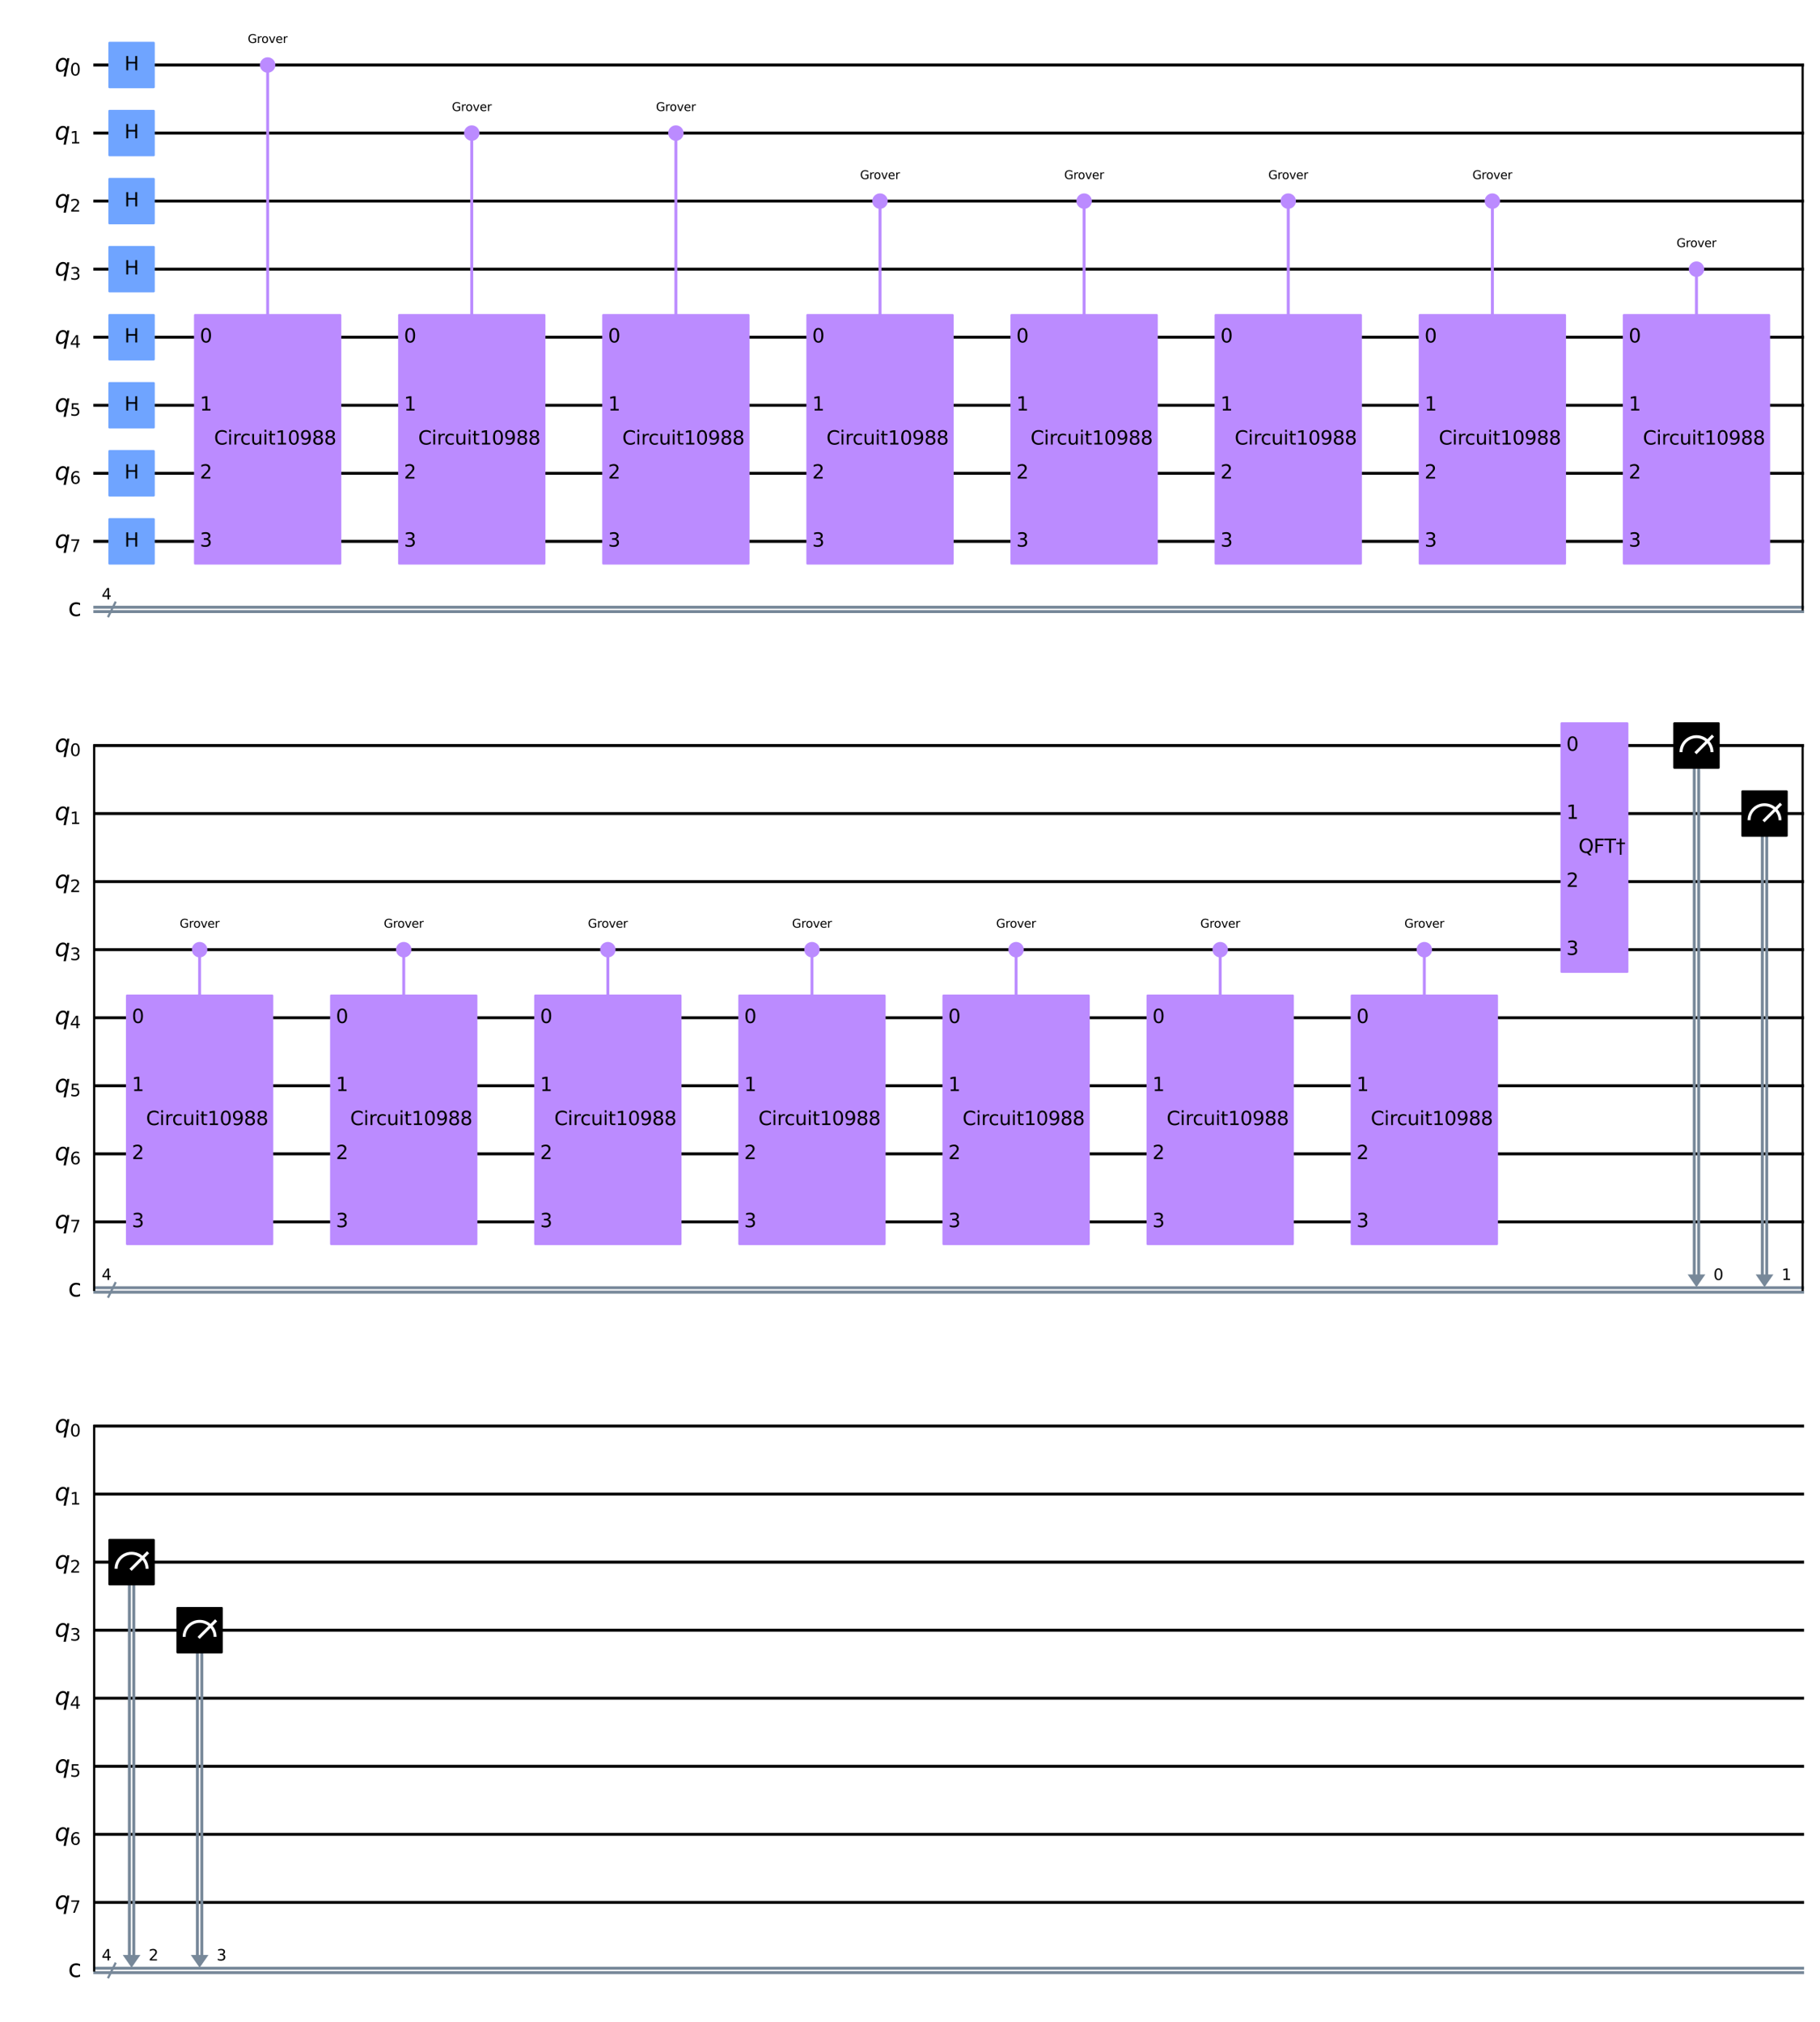 <?xml version="1.0" encoding="utf-8" standalone="no"?>
<!DOCTYPE svg PUBLIC "-//W3C//DTD SVG 1.1//EN"
  "http://www.w3.org/Graphics/SVG/1.1/DTD/svg11.dtd">
<svg height="1377.208pt" version="1.1" viewBox="0 0 1239.93 1377.208" width="1239.93pt" xmlns="http://www.w3.org/2000/svg" xmlns:xlink="http://www.w3.org/1999/xlink">
 <defs>
  <style type="text/css">*{stroke-linecap:butt;stroke-linejoin:round;}</style>
 </defs>
 <g id="figure_1">
  <g id="patch_1">
   <path d="M 0 1377.208 
L 1239.93 1377.208 
L 1239.93 0 
L 0 0 
z
" style="fill:#ffffff;"/>
  </g>
  <g id="axes_1">
   <g id="patch_2">
    <path clip-path="url(#p054a171179)" d="M 1149.756 868.11 
L 1161.808 868.11 
L 1155.782 876.801 
z
" style="fill:#778899;"/>
   </g>
   <g id="patch_3">
    <path clip-path="url(#p054a171179)" d="M 1196.11 868.11 
L 1208.162 868.11 
L 1202.136 876.801 
z
" style="fill:#778899;"/>
   </g>
   <g id="patch_4">
    <path clip-path="url(#p054a171179)" d="M 83.614 1331.65 
L 95.666 1331.65 
L 89.64 1340.341 
z
" style="fill:#778899;"/>
   </g>
   <g id="patch_5">
    <path clip-path="url(#p054a171179)" d="M 129.968 1331.65 
L 142.02 1331.65 
L 135.994 1340.341 
z
" style="fill:#778899;"/>
   </g>
   <g id="line2d_1">
    <path clip-path="url(#p054a171179)" d="M 64.609 44.283 
L 1228.095 44.283 
" style="fill:none;stroke:#000000;stroke-linecap:square;stroke-width:2;"/>
   </g>
   <g id="line2d_2">
    <path clip-path="url(#p054a171179)" d="M 64.609 90.637 
L 1228.095 90.637 
" style="fill:none;stroke:#000000;stroke-linecap:square;stroke-width:2;"/>
   </g>
   <g id="line2d_3">
    <path clip-path="url(#p054a171179)" d="M 64.609 136.991 
L 1228.095 136.991 
" style="fill:none;stroke:#000000;stroke-linecap:square;stroke-width:2;"/>
   </g>
   <g id="line2d_4">
    <path clip-path="url(#p054a171179)" d="M 64.609 183.345 
L 1228.095 183.345 
" style="fill:none;stroke:#000000;stroke-linecap:square;stroke-width:2;"/>
   </g>
   <g id="line2d_5">
    <path clip-path="url(#p054a171179)" d="M 64.609 229.699 
L 1228.095 229.699 
" style="fill:none;stroke:#000000;stroke-linecap:square;stroke-width:2;"/>
   </g>
   <g id="line2d_6">
    <path clip-path="url(#p054a171179)" d="M 64.609 276.053 
L 1228.095 276.053 
" style="fill:none;stroke:#000000;stroke-linecap:square;stroke-width:2;"/>
   </g>
   <g id="line2d_7">
    <path clip-path="url(#p054a171179)" d="M 64.609 322.407 
L 1228.095 322.407 
" style="fill:none;stroke:#000000;stroke-linecap:square;stroke-width:2;"/>
   </g>
   <g id="line2d_8">
    <path clip-path="url(#p054a171179)" d="M 64.609 368.761 
L 1228.095 368.761 
" style="fill:none;stroke:#000000;stroke-linecap:square;stroke-width:2;"/>
   </g>
   <g id="line2d_9">
    <path clip-path="url(#p054a171179)" d="M 64.609 413.609 
L 1228.095 413.609 
" style="fill:none;stroke:#778899;stroke-linecap:square;stroke-width:2;"/>
   </g>
   <g id="line2d_10">
    <path clip-path="url(#p054a171179)" d="M 64.609 416.622 
L 1228.095 416.622 
" style="fill:none;stroke:#778899;stroke-linecap:square;stroke-width:2;"/>
   </g>
   <g id="line2d_11">
    <path clip-path="url(#p054a171179)" d="M 64.609 507.823 
L 1228.095 507.823 
" style="fill:none;stroke:#000000;stroke-linecap:square;stroke-width:2;"/>
   </g>
   <g id="line2d_12">
    <path clip-path="url(#p054a171179)" d="M 64.609 554.177 
L 1228.095 554.177 
" style="fill:none;stroke:#000000;stroke-linecap:square;stroke-width:2;"/>
   </g>
   <g id="line2d_13">
    <path clip-path="url(#p054a171179)" d="M 64.609 600.531 
L 1228.095 600.531 
" style="fill:none;stroke:#000000;stroke-linecap:square;stroke-width:2;"/>
   </g>
   <g id="line2d_14">
    <path clip-path="url(#p054a171179)" d="M 64.609 646.885 
L 1228.095 646.885 
" style="fill:none;stroke:#000000;stroke-linecap:square;stroke-width:2;"/>
   </g>
   <g id="line2d_15">
    <path clip-path="url(#p054a171179)" d="M 64.609 693.239 
L 1228.095 693.239 
" style="fill:none;stroke:#000000;stroke-linecap:square;stroke-width:2;"/>
   </g>
   <g id="line2d_16">
    <path clip-path="url(#p054a171179)" d="M 64.609 739.593 
L 1228.095 739.593 
" style="fill:none;stroke:#000000;stroke-linecap:square;stroke-width:2;"/>
   </g>
   <g id="line2d_17">
    <path clip-path="url(#p054a171179)" d="M 64.609 785.947 
L 1228.095 785.947 
" style="fill:none;stroke:#000000;stroke-linecap:square;stroke-width:2;"/>
   </g>
   <g id="line2d_18">
    <path clip-path="url(#p054a171179)" d="M 64.609 832.301 
L 1228.095 832.301 
" style="fill:none;stroke:#000000;stroke-linecap:square;stroke-width:2;"/>
   </g>
   <g id="line2d_19">
    <path clip-path="url(#p054a171179)" d="M 64.609 877.149 
L 1228.095 877.149 
" style="fill:none;stroke:#778899;stroke-linecap:square;stroke-width:2;"/>
   </g>
   <g id="line2d_20">
    <path clip-path="url(#p054a171179)" d="M 64.609 880.162 
L 1228.095 880.162 
" style="fill:none;stroke:#778899;stroke-linecap:square;stroke-width:2;"/>
   </g>
   <g id="line2d_21">
    <path clip-path="url(#p054a171179)" d="M 64.609 971.363 
L 1228.095 971.363 
" style="fill:none;stroke:#000000;stroke-linecap:square;stroke-width:2;"/>
   </g>
   <g id="line2d_22">
    <path clip-path="url(#p054a171179)" d="M 64.609 1017.717 
L 1228.095 1017.717 
" style="fill:none;stroke:#000000;stroke-linecap:square;stroke-width:2;"/>
   </g>
   <g id="line2d_23">
    <path clip-path="url(#p054a171179)" d="M 64.609 1064.071 
L 1228.095 1064.071 
" style="fill:none;stroke:#000000;stroke-linecap:square;stroke-width:2;"/>
   </g>
   <g id="line2d_24">
    <path clip-path="url(#p054a171179)" d="M 64.609 1110.425 
L 1228.095 1110.425 
" style="fill:none;stroke:#000000;stroke-linecap:square;stroke-width:2;"/>
   </g>
   <g id="line2d_25">
    <path clip-path="url(#p054a171179)" d="M 64.609 1156.779 
L 1228.095 1156.779 
" style="fill:none;stroke:#000000;stroke-linecap:square;stroke-width:2;"/>
   </g>
   <g id="line2d_26">
    <path clip-path="url(#p054a171179)" d="M 64.609 1203.133 
L 1228.095 1203.133 
" style="fill:none;stroke:#000000;stroke-linecap:square;stroke-width:2;"/>
   </g>
   <g id="line2d_27">
    <path clip-path="url(#p054a171179)" d="M 64.609 1249.487 
L 1228.095 1249.487 
" style="fill:none;stroke:#000000;stroke-linecap:square;stroke-width:2;"/>
   </g>
   <g id="line2d_28">
    <path clip-path="url(#p054a171179)" d="M 64.609 1295.841 
L 1228.095 1295.841 
" style="fill:none;stroke:#000000;stroke-linecap:square;stroke-width:2;"/>
   </g>
   <g id="line2d_29">
    <path clip-path="url(#p054a171179)" d="M 64.609 1340.689 
L 1228.095 1340.689 
" style="fill:none;stroke:#778899;stroke-linecap:square;stroke-width:2;"/>
   </g>
   <g id="line2d_30">
    <path clip-path="url(#p054a171179)" d="M 64.609 1343.702 
L 1228.095 1343.702 
" style="fill:none;stroke:#778899;stroke-linecap:square;stroke-width:2;"/>
   </g>
   <g id="line2d_31">
    <path clip-path="url(#p054a171179)" d="M 182.348 368.761 
L 182.348 44.283 
" style="fill:none;stroke:#bb8bff;stroke-linecap:square;stroke-width:2;"/>
   </g>
   <g id="line2d_32">
    <path clip-path="url(#p054a171179)" d="M 321.41 368.761 
L 321.41 90.637 
" style="fill:none;stroke:#bb8bff;stroke-linecap:square;stroke-width:2;"/>
   </g>
   <g id="line2d_33">
    <path clip-path="url(#p054a171179)" d="M 460.472 368.761 
L 460.472 90.637 
" style="fill:none;stroke:#bb8bff;stroke-linecap:square;stroke-width:2;"/>
   </g>
   <g id="line2d_34">
    <path clip-path="url(#p054a171179)" d="M 599.534 368.761 
L 599.534 136.991 
" style="fill:none;stroke:#bb8bff;stroke-linecap:square;stroke-width:2;"/>
   </g>
   <g id="line2d_35">
    <path clip-path="url(#p054a171179)" d="M 738.596 368.761 
L 738.596 136.991 
" style="fill:none;stroke:#bb8bff;stroke-linecap:square;stroke-width:2;"/>
   </g>
   <g id="line2d_36">
    <path clip-path="url(#p054a171179)" d="M 877.658 368.761 
L 877.658 136.991 
" style="fill:none;stroke:#bb8bff;stroke-linecap:square;stroke-width:2;"/>
   </g>
   <g id="line2d_37">
    <path clip-path="url(#p054a171179)" d="M 1016.72 368.761 
L 1016.72 136.991 
" style="fill:none;stroke:#bb8bff;stroke-linecap:square;stroke-width:2;"/>
   </g>
   <g id="line2d_38">
    <path clip-path="url(#p054a171179)" d="M 1155.782 368.761 
L 1155.782 183.345 
" style="fill:none;stroke:#bb8bff;stroke-linecap:square;stroke-width:2;"/>
   </g>
   <g id="line2d_39">
    <path clip-path="url(#p054a171179)" d="M 135.994 832.301 
L 135.994 646.885 
" style="fill:none;stroke:#bb8bff;stroke-linecap:square;stroke-width:2;"/>
   </g>
   <g id="line2d_40">
    <path clip-path="url(#p054a171179)" d="M 275.056 832.301 
L 275.056 646.885 
" style="fill:none;stroke:#bb8bff;stroke-linecap:square;stroke-width:2;"/>
   </g>
   <g id="line2d_41">
    <path clip-path="url(#p054a171179)" d="M 414.118 832.301 
L 414.118 646.885 
" style="fill:none;stroke:#bb8bff;stroke-linecap:square;stroke-width:2;"/>
   </g>
   <g id="line2d_42">
    <path clip-path="url(#p054a171179)" d="M 553.18 832.301 
L 553.18 646.885 
" style="fill:none;stroke:#bb8bff;stroke-linecap:square;stroke-width:2;"/>
   </g>
   <g id="line2d_43">
    <path clip-path="url(#p054a171179)" d="M 692.242 832.301 
L 692.242 646.885 
" style="fill:none;stroke:#bb8bff;stroke-linecap:square;stroke-width:2;"/>
   </g>
   <g id="line2d_44">
    <path clip-path="url(#p054a171179)" d="M 831.304 832.301 
L 831.304 646.885 
" style="fill:none;stroke:#bb8bff;stroke-linecap:square;stroke-width:2;"/>
   </g>
   <g id="line2d_45">
    <path clip-path="url(#p054a171179)" d="M 970.366 832.301 
L 970.366 646.885 
" style="fill:none;stroke:#bb8bff;stroke-linecap:square;stroke-width:2;"/>
   </g>
   <g id="line2d_46">
    <path clip-path="url(#p054a171179)" d="M 1157.289 507.823 
L 1157.289 868.11 
" style="fill:none;stroke:#778899;stroke-linecap:square;stroke-width:2;"/>
   </g>
   <g id="line2d_47">
    <path clip-path="url(#p054a171179)" d="M 1154.276 507.823 
L 1154.276 868.11 
" style="fill:none;stroke:#778899;stroke-linecap:square;stroke-width:2;"/>
   </g>
   <g id="line2d_48">
    <path clip-path="url(#p054a171179)" d="M 1203.643 554.177 
L 1203.643 868.11 
" style="fill:none;stroke:#778899;stroke-linecap:square;stroke-width:2;"/>
   </g>
   <g id="line2d_49">
    <path clip-path="url(#p054a171179)" d="M 1200.63 554.177 
L 1200.63 868.11 
" style="fill:none;stroke:#778899;stroke-linecap:square;stroke-width:2;"/>
   </g>
   <g id="line2d_50">
    <path clip-path="url(#p054a171179)" d="M 91.147 1064.071 
L 91.147 1331.65 
" style="fill:none;stroke:#778899;stroke-linecap:square;stroke-width:2;"/>
   </g>
   <g id="line2d_51">
    <path clip-path="url(#p054a171179)" d="M 88.134 1064.071 
L 88.134 1331.65 
" style="fill:none;stroke:#778899;stroke-linecap:square;stroke-width:2;"/>
   </g>
   <g id="line2d_52">
    <path clip-path="url(#p054a171179)" d="M 137.501 1110.425 
L 137.501 1331.65 
" style="fill:none;stroke:#778899;stroke-linecap:square;stroke-width:2;"/>
   </g>
   <g id="line2d_53">
    <path clip-path="url(#p054a171179)" d="M 134.488 1110.425 
L 134.488 1331.65 
" style="fill:none;stroke:#778899;stroke-linecap:square;stroke-width:2;"/>
   </g>
   <g id="line2d_54">
    <path clip-path="url(#p054a171179)" d="M 73.88 419.751 
L 78.515 410.48 
" style="fill:none;stroke:#778899;stroke-linecap:square;stroke-width:1.5;"/>
   </g>
   <g id="line2d_55">
    <path clip-path="url(#p054a171179)" d="M 1228.095 44.283 
L 1228.095 415.115 
" style="fill:none;stroke:#000000;stroke-linecap:square;stroke-width:1.5;"/>
   </g>
   <g id="line2d_56">
    <path clip-path="url(#p054a171179)" d="M 73.88 883.291 
L 78.515 874.02 
" style="fill:none;stroke:#778899;stroke-linecap:square;stroke-width:1.5;"/>
   </g>
   <g id="line2d_57">
    <path clip-path="url(#p054a171179)" d="M 64.146 507.823 
L 64.146 878.655 
" style="fill:none;stroke:#000000;stroke-linecap:square;stroke-width:1.5;"/>
   </g>
   <g id="line2d_58">
    <path clip-path="url(#p054a171179)" d="M 1228.095 507.823 
L 1228.095 878.655 
" style="fill:none;stroke:#000000;stroke-linecap:square;stroke-width:1.5;"/>
   </g>
   <g id="line2d_59">
    <path clip-path="url(#p054a171179)" d="M 73.88 1346.831 
L 78.515 1337.56 
" style="fill:none;stroke:#778899;stroke-linecap:square;stroke-width:1.5;"/>
   </g>
   <g id="line2d_60">
    <path clip-path="url(#p054a171179)" d="M 64.146 971.363 
L 64.146 1342.195 
" style="fill:none;stroke:#000000;stroke-linecap:square;stroke-width:1.5;"/>
   </g>
   <g id="patch_6">
    <path clip-path="url(#p054a171179)" d="M 74.575 59.348 
L 104.705 59.348 
L 104.705 29.218 
L 74.575 29.218 
z
" style="fill:#6fa4ff;stroke:#6fa4ff;stroke-linejoin:miter;stroke-width:1.5;"/>
   </g>
   <g id="patch_7">
    <path clip-path="url(#p054a171179)" d="M 74.575 105.702 
L 104.705 105.702 
L 104.705 75.572 
L 74.575 75.572 
z
" style="fill:#6fa4ff;stroke:#6fa4ff;stroke-linejoin:miter;stroke-width:1.5;"/>
   </g>
   <g id="patch_8">
    <path clip-path="url(#p054a171179)" d="M 74.575 152.056 
L 104.705 152.056 
L 104.705 121.926 
L 74.575 121.926 
z
" style="fill:#6fa4ff;stroke:#6fa4ff;stroke-linejoin:miter;stroke-width:1.5;"/>
   </g>
   <g id="patch_9">
    <path clip-path="url(#p054a171179)" d="M 74.575 198.41 
L 104.705 198.41 
L 104.705 168.28 
L 74.575 168.28 
z
" style="fill:#6fa4ff;stroke:#6fa4ff;stroke-linejoin:miter;stroke-width:1.5;"/>
   </g>
   <g id="patch_10">
    <path clip-path="url(#p054a171179)" d="M 74.575 244.764 
L 104.705 244.764 
L 104.705 214.634 
L 74.575 214.634 
z
" style="fill:#6fa4ff;stroke:#6fa4ff;stroke-linejoin:miter;stroke-width:1.5;"/>
   </g>
   <g id="patch_11">
    <path clip-path="url(#p054a171179)" d="M 74.575 291.118 
L 104.705 291.118 
L 104.705 260.988 
L 74.575 260.988 
z
" style="fill:#6fa4ff;stroke:#6fa4ff;stroke-linejoin:miter;stroke-width:1.5;"/>
   </g>
   <g id="patch_12">
    <path clip-path="url(#p054a171179)" d="M 74.575 337.472 
L 104.705 337.472 
L 104.705 307.342 
L 74.575 307.342 
z
" style="fill:#6fa4ff;stroke:#6fa4ff;stroke-linejoin:miter;stroke-width:1.5;"/>
   </g>
   <g id="patch_13">
    <path clip-path="url(#p054a171179)" d="M 74.575 383.826 
L 104.705 383.826 
L 104.705 353.696 
L 74.575 353.696 
z
" style="fill:#6fa4ff;stroke:#6fa4ff;stroke-linejoin:miter;stroke-width:1.5;"/>
   </g>
   <g id="patch_14">
    <path clip-path="url(#p054a171179)" d="M 182.348 48.803 
C 183.547 48.803 184.697 48.327 185.544 47.479 
C 186.392 46.631 186.868 45.482 186.868 44.283 
C 186.868 43.085 186.392 41.935 185.544 41.087 
C 184.697 40.24 183.547 39.764 182.348 39.764 
C 181.15 39.764 180 40.24 179.153 41.087 
C 178.305 41.935 177.829 43.085 177.829 44.283 
C 177.829 45.482 178.305 46.631 179.153 47.479 
C 180 48.327 181.15 48.803 182.348 48.803 
z
" style="fill:#bb8bff;stroke:#bb8bff;stroke-linejoin:miter;stroke-width:1.5;"/>
   </g>
   <g id="patch_15">
    <path clip-path="url(#p054a171179)" d="M 132.912 383.826 
L 231.785 383.826 
L 231.785 214.634 
L 132.912 214.634 
z
" style="fill:#bb8bff;stroke:#bb8bff;stroke-linejoin:miter;stroke-width:1.5;"/>
   </g>
   <g id="patch_16">
    <path clip-path="url(#p054a171179)" d="M 321.41 95.157 
C 322.609 95.157 323.759 94.681 324.606 93.833 
C 325.454 92.985 325.93 91.836 325.93 90.637 
C 325.93 89.439 325.454 88.289 324.606 87.441 
C 323.759 86.594 322.609 86.118 321.41 86.118 
C 320.212 86.118 319.062 86.594 318.215 87.441 
C 317.367 88.289 316.891 89.439 316.891 90.637 
C 316.891 91.836 317.367 92.985 318.215 93.833 
C 319.062 94.681 320.212 95.157 321.41 95.157 
z
" style="fill:#bb8bff;stroke:#bb8bff;stroke-linejoin:miter;stroke-width:1.5;"/>
   </g>
   <g id="patch_17">
    <path clip-path="url(#p054a171179)" d="M 271.974 383.826 
L 370.847 383.826 
L 370.847 214.634 
L 271.974 214.634 
z
" style="fill:#bb8bff;stroke:#bb8bff;stroke-linejoin:miter;stroke-width:1.5;"/>
   </g>
   <g id="patch_18">
    <path clip-path="url(#p054a171179)" d="M 460.472 95.157 
C 461.671 95.157 462.821 94.681 463.668 93.833 
C 464.516 92.985 464.992 91.836 464.992 90.637 
C 464.992 89.439 464.516 88.289 463.668 87.441 
C 462.821 86.594 461.671 86.118 460.472 86.118 
C 459.274 86.118 458.124 86.594 457.277 87.441 
C 456.429 88.289 455.953 89.439 455.953 90.637 
C 455.953 91.836 456.429 92.985 457.277 93.833 
C 458.124 94.681 459.274 95.157 460.472 95.157 
z
" style="fill:#bb8bff;stroke:#bb8bff;stroke-linejoin:miter;stroke-width:1.5;"/>
   </g>
   <g id="patch_19">
    <path clip-path="url(#p054a171179)" d="M 411.036 383.826 
L 509.909 383.826 
L 509.909 214.634 
L 411.036 214.634 
z
" style="fill:#bb8bff;stroke:#bb8bff;stroke-linejoin:miter;stroke-width:1.5;"/>
   </g>
   <g id="patch_20">
    <path clip-path="url(#p054a171179)" d="M 599.534 141.511 
C 600.733 141.511 601.883 141.035 602.73 140.187 
C 603.578 139.339 604.054 138.19 604.054 136.991 
C 604.054 135.793 603.578 134.643 602.73 133.795 
C 601.883 132.948 600.733 132.472 599.534 132.472 
C 598.336 132.472 597.186 132.948 596.339 133.795 
C 595.491 134.643 595.015 135.793 595.015 136.991 
C 595.015 138.19 595.491 139.339 596.339 140.187 
C 597.186 141.035 598.336 141.511 599.534 141.511 
z
" style="fill:#bb8bff;stroke:#bb8bff;stroke-linejoin:miter;stroke-width:1.5;"/>
   </g>
   <g id="patch_21">
    <path clip-path="url(#p054a171179)" d="M 550.098 383.826 
L 648.971 383.826 
L 648.971 214.634 
L 550.098 214.634 
z
" style="fill:#bb8bff;stroke:#bb8bff;stroke-linejoin:miter;stroke-width:1.5;"/>
   </g>
   <g id="patch_22">
    <path clip-path="url(#p054a171179)" d="M 738.596 141.511 
C 739.795 141.511 740.945 141.035 741.792 140.187 
C 742.64 139.339 743.116 138.19 743.116 136.991 
C 743.116 135.793 742.64 134.643 741.792 133.795 
C 740.945 132.948 739.795 132.472 738.596 132.472 
C 737.398 132.472 736.248 132.948 735.401 133.795 
C 734.553 134.643 734.077 135.793 734.077 136.991 
C 734.077 138.19 734.553 139.339 735.401 140.187 
C 736.248 141.035 737.398 141.511 738.596 141.511 
z
" style="fill:#bb8bff;stroke:#bb8bff;stroke-linejoin:miter;stroke-width:1.5;"/>
   </g>
   <g id="patch_23">
    <path clip-path="url(#p054a171179)" d="M 689.16 383.826 
L 788.033 383.826 
L 788.033 214.634 
L 689.16 214.634 
z
" style="fill:#bb8bff;stroke:#bb8bff;stroke-linejoin:miter;stroke-width:1.5;"/>
   </g>
   <g id="patch_24">
    <path clip-path="url(#p054a171179)" d="M 877.658 141.511 
C 878.857 141.511 880.007 141.035 880.854 140.187 
C 881.702 139.339 882.178 138.19 882.178 136.991 
C 882.178 135.793 881.702 134.643 880.854 133.795 
C 880.007 132.948 878.857 132.472 877.658 132.472 
C 876.46 132.472 875.31 132.948 874.463 133.795 
C 873.615 134.643 873.139 135.793 873.139 136.991 
C 873.139 138.19 873.615 139.339 874.463 140.187 
C 875.31 141.035 876.46 141.511 877.658 141.511 
z
" style="fill:#bb8bff;stroke:#bb8bff;stroke-linejoin:miter;stroke-width:1.5;"/>
   </g>
   <g id="patch_25">
    <path clip-path="url(#p054a171179)" d="M 828.222 383.826 
L 927.095 383.826 
L 927.095 214.634 
L 828.222 214.634 
z
" style="fill:#bb8bff;stroke:#bb8bff;stroke-linejoin:miter;stroke-width:1.5;"/>
   </g>
   <g id="patch_26">
    <path clip-path="url(#p054a171179)" d="M 1016.72 141.511 
C 1017.919 141.511 1019.069 141.035 1019.916 140.187 
C 1020.764 139.339 1021.24 138.19 1021.24 136.991 
C 1021.24 135.793 1020.764 134.643 1019.916 133.795 
C 1019.069 132.948 1017.919 132.472 1016.72 132.472 
C 1015.522 132.472 1014.372 132.948 1013.525 133.795 
C 1012.677 134.643 1012.201 135.793 1012.201 136.991 
C 1012.201 138.19 1012.677 139.339 1013.525 140.187 
C 1014.372 141.035 1015.522 141.511 1016.72 141.511 
z
" style="fill:#bb8bff;stroke:#bb8bff;stroke-linejoin:miter;stroke-width:1.5;"/>
   </g>
   <g id="patch_27">
    <path clip-path="url(#p054a171179)" d="M 967.284 383.826 
L 1066.157 383.826 
L 1066.157 214.634 
L 967.284 214.634 
z
" style="fill:#bb8bff;stroke:#bb8bff;stroke-linejoin:miter;stroke-width:1.5;"/>
   </g>
   <g id="patch_28">
    <path clip-path="url(#p054a171179)" d="M 1155.782 187.865 
C 1156.981 187.865 1158.131 187.389 1158.978 186.541 
C 1159.826 185.693 1160.302 184.544 1160.302 183.345 
C 1160.302 182.147 1159.826 180.997 1158.978 180.149 
C 1158.131 179.302 1156.981 178.826 1155.782 178.826 
C 1154.584 178.826 1153.434 179.302 1152.587 180.149 
C 1151.739 180.997 1151.263 182.147 1151.263 183.345 
C 1151.263 184.544 1151.739 185.693 1152.587 186.541 
C 1153.434 187.389 1154.584 187.865 1155.782 187.865 
z
" style="fill:#bb8bff;stroke:#bb8bff;stroke-linejoin:miter;stroke-width:1.5;"/>
   </g>
   <g id="patch_29">
    <path clip-path="url(#p054a171179)" d="M 1106.346 383.826 
L 1205.219 383.826 
L 1205.219 214.634 
L 1106.346 214.634 
z
" style="fill:#bb8bff;stroke:#bb8bff;stroke-linejoin:miter;stroke-width:1.5;"/>
   </g>
   <g id="patch_30">
    <path clip-path="url(#p054a171179)" d="M 135.994 651.405 
C 137.193 651.405 138.343 650.929 139.19 650.081 
C 140.038 649.233 140.514 648.084 140.514 646.885 
C 140.514 645.687 140.038 644.537 139.19 643.689 
C 138.343 642.842 137.193 642.366 135.994 642.366 
C 134.796 642.366 133.646 642.842 132.799 643.689 
C 131.951 644.537 131.475 645.687 131.475 646.885 
C 131.475 648.084 131.951 649.233 132.799 650.081 
C 133.646 650.929 134.796 651.405 135.994 651.405 
z
" style="fill:#bb8bff;stroke:#bb8bff;stroke-linejoin:miter;stroke-width:1.5;"/>
   </g>
   <g id="patch_31">
    <path clip-path="url(#p054a171179)" d="M 86.558 847.366 
L 185.431 847.366 
L 185.431 678.174 
L 86.558 678.174 
z
" style="fill:#bb8bff;stroke:#bb8bff;stroke-linejoin:miter;stroke-width:1.5;"/>
   </g>
   <g id="patch_32">
    <path clip-path="url(#p054a171179)" d="M 275.056 651.405 
C 276.255 651.405 277.405 650.929 278.252 650.081 
C 279.1 649.233 279.576 648.084 279.576 646.885 
C 279.576 645.687 279.1 644.537 278.252 643.689 
C 277.405 642.842 276.255 642.366 275.056 642.366 
C 273.858 642.366 272.708 642.842 271.861 643.689 
C 271.013 644.537 270.537 645.687 270.537 646.885 
C 270.537 648.084 271.013 649.233 271.861 650.081 
C 272.708 650.929 273.858 651.405 275.056 651.405 
z
" style="fill:#bb8bff;stroke:#bb8bff;stroke-linejoin:miter;stroke-width:1.5;"/>
   </g>
   <g id="patch_33">
    <path clip-path="url(#p054a171179)" d="M 225.62 847.366 
L 324.493 847.366 
L 324.493 678.174 
L 225.62 678.174 
z
" style="fill:#bb8bff;stroke:#bb8bff;stroke-linejoin:miter;stroke-width:1.5;"/>
   </g>
   <g id="patch_34">
    <path clip-path="url(#p054a171179)" d="M 414.118 651.405 
C 415.317 651.405 416.467 650.929 417.314 650.081 
C 418.162 649.233 418.638 648.084 418.638 646.885 
C 418.638 645.687 418.162 644.537 417.314 643.689 
C 416.467 642.842 415.317 642.366 414.118 642.366 
C 412.92 642.366 411.77 642.842 410.923 643.689 
C 410.075 644.537 409.599 645.687 409.599 646.885 
C 409.599 648.084 410.075 649.233 410.923 650.081 
C 411.77 650.929 412.92 651.405 414.118 651.405 
z
" style="fill:#bb8bff;stroke:#bb8bff;stroke-linejoin:miter;stroke-width:1.5;"/>
   </g>
   <g id="patch_35">
    <path clip-path="url(#p054a171179)" d="M 364.682 847.366 
L 463.555 847.366 
L 463.555 678.174 
L 364.682 678.174 
z
" style="fill:#bb8bff;stroke:#bb8bff;stroke-linejoin:miter;stroke-width:1.5;"/>
   </g>
   <g id="patch_36">
    <path clip-path="url(#p054a171179)" d="M 553.18 651.405 
C 554.379 651.405 555.529 650.929 556.376 650.081 
C 557.224 649.233 557.7 648.084 557.7 646.885 
C 557.7 645.687 557.224 644.537 556.376 643.689 
C 555.529 642.842 554.379 642.366 553.18 642.366 
C 551.982 642.366 550.832 642.842 549.985 643.689 
C 549.137 644.537 548.661 645.687 548.661 646.885 
C 548.661 648.084 549.137 649.233 549.985 650.081 
C 550.832 650.929 551.982 651.405 553.18 651.405 
z
" style="fill:#bb8bff;stroke:#bb8bff;stroke-linejoin:miter;stroke-width:1.5;"/>
   </g>
   <g id="patch_37">
    <path clip-path="url(#p054a171179)" d="M 503.744 847.366 
L 602.617 847.366 
L 602.617 678.174 
L 503.744 678.174 
z
" style="fill:#bb8bff;stroke:#bb8bff;stroke-linejoin:miter;stroke-width:1.5;"/>
   </g>
   <g id="patch_38">
    <path clip-path="url(#p054a171179)" d="M 692.242 651.405 
C 693.441 651.405 694.591 650.929 695.438 650.081 
C 696.286 649.233 696.762 648.084 696.762 646.885 
C 696.762 645.687 696.286 644.537 695.438 643.689 
C 694.591 642.842 693.441 642.366 692.242 642.366 
C 691.044 642.366 689.894 642.842 689.047 643.689 
C 688.199 644.537 687.723 645.687 687.723 646.885 
C 687.723 648.084 688.199 649.233 689.047 650.081 
C 689.894 650.929 691.044 651.405 692.242 651.405 
z
" style="fill:#bb8bff;stroke:#bb8bff;stroke-linejoin:miter;stroke-width:1.5;"/>
   </g>
   <g id="patch_39">
    <path clip-path="url(#p054a171179)" d="M 642.806 847.366 
L 741.679 847.366 
L 741.679 678.174 
L 642.806 678.174 
z
" style="fill:#bb8bff;stroke:#bb8bff;stroke-linejoin:miter;stroke-width:1.5;"/>
   </g>
   <g id="patch_40">
    <path clip-path="url(#p054a171179)" d="M 831.304 651.405 
C 832.503 651.405 833.653 650.929 834.5 650.081 
C 835.348 649.233 835.824 648.084 835.824 646.885 
C 835.824 645.687 835.348 644.537 834.5 643.689 
C 833.653 642.842 832.503 642.366 831.304 642.366 
C 830.106 642.366 828.956 642.842 828.109 643.689 
C 827.261 644.537 826.785 645.687 826.785 646.885 
C 826.785 648.084 827.261 649.233 828.109 650.081 
C 828.956 650.929 830.106 651.405 831.304 651.405 
z
" style="fill:#bb8bff;stroke:#bb8bff;stroke-linejoin:miter;stroke-width:1.5;"/>
   </g>
   <g id="patch_41">
    <path clip-path="url(#p054a171179)" d="M 781.868 847.366 
L 880.741 847.366 
L 880.741 678.174 
L 781.868 678.174 
z
" style="fill:#bb8bff;stroke:#bb8bff;stroke-linejoin:miter;stroke-width:1.5;"/>
   </g>
   <g id="patch_42">
    <path clip-path="url(#p054a171179)" d="M 970.366 651.405 
C 971.565 651.405 972.715 650.929 973.562 650.081 
C 974.41 649.233 974.886 648.084 974.886 646.885 
C 974.886 645.687 974.41 644.537 973.562 643.689 
C 972.715 642.842 971.565 642.366 970.366 642.366 
C 969.168 642.366 968.018 642.842 967.171 643.689 
C 966.323 644.537 965.847 645.687 965.847 646.885 
C 965.847 648.084 966.323 649.233 967.171 650.081 
C 968.018 650.929 969.168 651.405 970.366 651.405 
z
" style="fill:#bb8bff;stroke:#bb8bff;stroke-linejoin:miter;stroke-width:1.5;"/>
   </g>
   <g id="patch_43">
    <path clip-path="url(#p054a171179)" d="M 920.93 847.366 
L 1019.803 847.366 
L 1019.803 678.174 
L 920.93 678.174 
z
" style="fill:#bb8bff;stroke:#bb8bff;stroke-linejoin:miter;stroke-width:1.5;"/>
   </g>
   <g id="patch_44">
    <path clip-path="url(#p054a171179)" d="M 1063.858 661.95 
L 1108.645 661.95 
L 1108.645 492.758 
L 1063.858 492.758 
z
" style="fill:#bb8bff;stroke:#bb8bff;stroke-linejoin:miter;stroke-width:1.5;"/>
   </g>
   <g id="patch_45">
    <path clip-path="url(#p054a171179)" d="M 1140.717 522.888 
L 1170.847 522.888 
L 1170.847 492.758 
L 1140.717 492.758 
z
" style="stroke:#000000;stroke-linejoin:miter;stroke-width:1.5;"/>
   </g>
   <g id="patch_46">
    <path clip-path="url(#p054a171179)" d="M 1166.328 512.343 
C 1166.328 509.547 1165.216 506.863 1163.239 504.886 
C 1161.262 502.909 1158.578 501.797 1155.782 501.797 
C 1152.987 501.797 1150.302 502.909 1148.326 504.886 
C 1146.349 506.863 1145.237 509.547 1145.237 512.343 
" style="fill:none;stroke:#ffffff;stroke-linejoin:miter;stroke-width:2;"/>
   </g>
   <g id="patch_47">
    <path clip-path="url(#p054a171179)" d="M 1187.071 569.242 
L 1217.201 569.242 
L 1217.201 539.112 
L 1187.071 539.112 
z
" style="stroke:#000000;stroke-linejoin:miter;stroke-width:1.5;"/>
   </g>
   <g id="patch_48">
    <path clip-path="url(#p054a171179)" d="M 1212.682 558.697 
C 1212.682 555.901 1211.57 553.217 1209.593 551.24 
C 1207.616 549.263 1204.932 548.151 1202.136 548.151 
C 1199.341 548.151 1196.656 549.263 1194.68 551.24 
C 1192.703 553.217 1191.591 555.901 1191.591 558.697 
" style="fill:none;stroke:#ffffff;stroke-linejoin:miter;stroke-width:2;"/>
   </g>
   <g id="patch_49">
    <path clip-path="url(#p054a171179)" d="M 74.575 1079.136 
L 104.705 1079.136 
L 104.705 1049.006 
L 74.575 1049.006 
z
" style="stroke:#000000;stroke-linejoin:miter;stroke-width:1.5;"/>
   </g>
   <g id="patch_50">
    <path clip-path="url(#p054a171179)" d="M 100.186 1068.591 
C 100.186 1065.795 99.074 1063.111 97.097 1061.134 
C 95.12 1059.157 92.436 1058.045 89.64 1058.045 
C 86.845 1058.045 84.16 1059.157 82.184 1061.134 
C 80.207 1063.111 79.095 1065.795 79.095 1068.591 
" style="fill:none;stroke:#ffffff;stroke-linejoin:miter;stroke-width:2;"/>
   </g>
   <g id="patch_51">
    <path clip-path="url(#p054a171179)" d="M 120.929 1125.49 
L 151.059 1125.49 
L 151.059 1095.36 
L 120.929 1095.36 
z
" style="stroke:#000000;stroke-linejoin:miter;stroke-width:1.5;"/>
   </g>
   <g id="patch_52">
    <path clip-path="url(#p054a171179)" d="M 146.54 1114.945 
C 146.54 1112.149 145.428 1109.465 143.451 1107.488 
C 141.474 1105.511 138.79 1104.399 135.994 1104.399 
C 133.199 1104.399 130.514 1105.511 128.538 1107.488 
C 126.561 1109.465 125.449 1112.149 125.449 1114.945 
" style="fill:none;stroke:#ffffff;stroke-linejoin:miter;stroke-width:2;"/>
   </g>
   <g id="line2d_61">
    <path clip-path="url(#p054a171179)" d="M 1155.782 512.343 
L 1166.328 501.797 
" style="fill:none;stroke:#ffffff;stroke-linecap:square;stroke-width:2;"/>
   </g>
   <g id="line2d_62">
    <path clip-path="url(#p054a171179)" d="M 1202.136 558.697 
L 1212.682 548.151 
" style="fill:none;stroke:#ffffff;stroke-linecap:square;stroke-width:2;"/>
   </g>
   <g id="line2d_63">
    <path clip-path="url(#p054a171179)" d="M 89.64 1068.591 
L 100.186 1058.045 
" style="fill:none;stroke:#ffffff;stroke-linecap:square;stroke-width:2;"/>
   </g>
   <g id="line2d_64">
    <path clip-path="url(#p054a171179)" d="M 135.994 1114.945 
L 146.54 1104.399 
" style="fill:none;stroke:#ffffff;stroke-linecap:square;stroke-width:2;"/>
   </g>
   <g id="text_1">
    <g clip-path="url(#p054a171179)">
     <!-- H -->
     <g transform="translate(84.752 47.87)scale(0.13 -0.13)">
      <defs>
       <path d="M 628 4666 
L 1259 4666 
L 1259 2753 
L 3553 2753 
L 3553 4666 
L 4184 4666 
L 4184 0 
L 3553 0 
L 3553 2222 
L 1259 2222 
L 1259 0 
L 628 0 
L 628 4666 
z
" id="DejaVuSans-48" transform="scale(0.016)"/>
      </defs>
      <use xlink:href="#DejaVuSans-48"/>
     </g>
    </g>
   </g>
   <g id="text_2">
    <g clip-path="url(#p054a171179)">
     <!-- H -->
     <g transform="translate(84.752 94.224)scale(0.13 -0.13)">
      <use xlink:href="#DejaVuSans-48"/>
     </g>
    </g>
   </g>
   <g id="text_3">
    <g clip-path="url(#p054a171179)">
     <!-- H -->
     <g transform="translate(84.752 140.578)scale(0.13 -0.13)">
      <use xlink:href="#DejaVuSans-48"/>
     </g>
    </g>
   </g>
   <g id="text_4">
    <g clip-path="url(#p054a171179)">
     <!-- H -->
     <g transform="translate(84.752 186.932)scale(0.13 -0.13)">
      <use xlink:href="#DejaVuSans-48"/>
     </g>
    </g>
   </g>
   <g id="text_5">
    <g clip-path="url(#p054a171179)">
     <!-- H -->
     <g transform="translate(84.752 233.286)scale(0.13 -0.13)">
      <use xlink:href="#DejaVuSans-48"/>
     </g>
    </g>
   </g>
   <g id="text_6">
    <g clip-path="url(#p054a171179)">
     <!-- H -->
     <g transform="translate(84.752 279.64)scale(0.13 -0.13)">
      <use xlink:href="#DejaVuSans-48"/>
     </g>
    </g>
   </g>
   <g id="text_7">
    <g clip-path="url(#p054a171179)">
     <!-- H -->
     <g transform="translate(84.752 325.994)scale(0.13 -0.13)">
      <use xlink:href="#DejaVuSans-48"/>
     </g>
    </g>
   </g>
   <g id="text_8">
    <g clip-path="url(#p054a171179)">
     <!-- H -->
     <g transform="translate(84.752 372.348)scale(0.13 -0.13)">
      <use xlink:href="#DejaVuSans-48"/>
     </g>
    </g>
   </g>
   <g id="text_9">
    <g clip-path="url(#p054a171179)">
     <!-- Grover -->
     <g transform="translate(168.774 29.271)scale(0.08 -0.08)">
      <defs>
       <path d="M 3809 666 
L 3809 1919 
L 2778 1919 
L 2778 2438 
L 4434 2438 
L 4434 434 
Q 4069 175 3628 42 
Q 3188 -91 2688 -91 
Q 1594 -91 976 548 
Q 359 1188 359 2328 
Q 359 3472 976 4111 
Q 1594 4750 2688 4750 
Q 3144 4750 3555 4637 
Q 3966 4525 4313 4306 
L 4313 3634 
Q 3963 3931 3569 4081 
Q 3175 4231 2741 4231 
Q 1884 4231 1454 3753 
Q 1025 3275 1025 2328 
Q 1025 1384 1454 906 
Q 1884 428 2741 428 
Q 3075 428 3337 486 
Q 3600 544 3809 666 
z
" id="DejaVuSans-47" transform="scale(0.016)"/>
       <path d="M 2631 2963 
Q 2534 3019 2420 3045 
Q 2306 3072 2169 3072 
Q 1681 3072 1420 2755 
Q 1159 2438 1159 1844 
L 1159 0 
L 581 0 
L 581 3500 
L 1159 3500 
L 1159 2956 
Q 1341 3275 1631 3429 
Q 1922 3584 2338 3584 
Q 2397 3584 2469 3576 
Q 2541 3569 2628 3553 
L 2631 2963 
z
" id="DejaVuSans-72" transform="scale(0.016)"/>
       <path d="M 1959 3097 
Q 1497 3097 1228 2736 
Q 959 2375 959 1747 
Q 959 1119 1226 758 
Q 1494 397 1959 397 
Q 2419 397 2687 759 
Q 2956 1122 2956 1747 
Q 2956 2369 2687 2733 
Q 2419 3097 1959 3097 
z
M 1959 3584 
Q 2709 3584 3137 3096 
Q 3566 2609 3566 1747 
Q 3566 888 3137 398 
Q 2709 -91 1959 -91 
Q 1206 -91 779 398 
Q 353 888 353 1747 
Q 353 2609 779 3096 
Q 1206 3584 1959 3584 
z
" id="DejaVuSans-6f" transform="scale(0.016)"/>
       <path d="M 191 3500 
L 800 3500 
L 1894 563 
L 2988 3500 
L 3597 3500 
L 2284 0 
L 1503 0 
L 191 3500 
z
" id="DejaVuSans-76" transform="scale(0.016)"/>
       <path d="M 3597 1894 
L 3597 1613 
L 953 1613 
Q 991 1019 1311 708 
Q 1631 397 2203 397 
Q 2534 397 2845 478 
Q 3156 559 3463 722 
L 3463 178 
Q 3153 47 2828 -22 
Q 2503 -91 2169 -91 
Q 1331 -91 842 396 
Q 353 884 353 1716 
Q 353 2575 817 3079 
Q 1281 3584 2069 3584 
Q 2775 3584 3186 3129 
Q 3597 2675 3597 1894 
z
M 3022 2063 
Q 3016 2534 2758 2815 
Q 2500 3097 2075 3097 
Q 1594 3097 1305 2825 
Q 1016 2553 972 2059 
L 3022 2063 
z
" id="DejaVuSans-65" transform="scale(0.016)"/>
      </defs>
      <use xlink:href="#DejaVuSans-47"/>
      <use x="77.49" xlink:href="#DejaVuSans-72"/>
      <use x="116.354" xlink:href="#DejaVuSans-6f"/>
      <use x="177.535" xlink:href="#DejaVuSans-76"/>
      <use x="236.715" xlink:href="#DejaVuSans-65"/>
      <use x="298.238" xlink:href="#DejaVuSans-72"/>
     </g>
    </g>
   </g>
   <g id="text_10">
    <g clip-path="url(#p054a171179)">
     <!-- 0 -->
     <g transform="translate(136.157 233.286)scale(0.13 -0.13)">
      <defs>
       <path d="M 2034 4250 
Q 1547 4250 1301 3770 
Q 1056 3291 1056 2328 
Q 1056 1369 1301 889 
Q 1547 409 2034 409 
Q 2525 409 2770 889 
Q 3016 1369 3016 2328 
Q 3016 3291 2770 3770 
Q 2525 4250 2034 4250 
z
M 2034 4750 
Q 2819 4750 3233 4129 
Q 3647 3509 3647 2328 
Q 3647 1150 3233 529 
Q 2819 -91 2034 -91 
Q 1250 -91 836 529 
Q 422 1150 422 2328 
Q 422 3509 836 4129 
Q 1250 4750 2034 4750 
z
" id="DejaVuSans-30" transform="scale(0.016)"/>
      </defs>
      <use xlink:href="#DejaVuSans-30"/>
     </g>
    </g>
   </g>
   <g id="text_11">
    <g clip-path="url(#p054a171179)">
     <!-- 1 -->
     <g transform="translate(136.157 279.64)scale(0.13 -0.13)">
      <defs>
       <path d="M 794 531 
L 1825 531 
L 1825 4091 
L 703 3866 
L 703 4441 
L 1819 4666 
L 2450 4666 
L 2450 531 
L 3481 531 
L 3481 0 
L 794 0 
L 794 531 
z
" id="DejaVuSans-31" transform="scale(0.016)"/>
      </defs>
      <use xlink:href="#DejaVuSans-31"/>
     </g>
    </g>
   </g>
   <g id="text_12">
    <g clip-path="url(#p054a171179)">
     <!-- 2 -->
     <g transform="translate(136.157 325.994)scale(0.13 -0.13)">
      <defs>
       <path d="M 1228 531 
L 3431 531 
L 3431 0 
L 469 0 
L 469 531 
Q 828 903 1448 1529 
Q 2069 2156 2228 2338 
Q 2531 2678 2651 2914 
Q 2772 3150 2772 3378 
Q 2772 3750 2511 3984 
Q 2250 4219 1831 4219 
Q 1534 4219 1204 4116 
Q 875 4013 500 3803 
L 500 4441 
Q 881 4594 1212 4672 
Q 1544 4750 1819 4750 
Q 2544 4750 2975 4387 
Q 3406 4025 3406 3419 
Q 3406 3131 3298 2873 
Q 3191 2616 2906 2266 
Q 2828 2175 2409 1742 
Q 1991 1309 1228 531 
z
" id="DejaVuSans-32" transform="scale(0.016)"/>
      </defs>
      <use xlink:href="#DejaVuSans-32"/>
     </g>
    </g>
   </g>
   <g id="text_13">
    <g clip-path="url(#p054a171179)">
     <!-- 3 -->
     <g transform="translate(136.157 372.348)scale(0.13 -0.13)">
      <defs>
       <path d="M 2597 2516 
Q 3050 2419 3304 2112 
Q 3559 1806 3559 1356 
Q 3559 666 3084 287 
Q 2609 -91 1734 -91 
Q 1441 -91 1130 -33 
Q 819 25 488 141 
L 488 750 
Q 750 597 1062 519 
Q 1375 441 1716 441 
Q 2309 441 2620 675 
Q 2931 909 2931 1356 
Q 2931 1769 2642 2001 
Q 2353 2234 1838 2234 
L 1294 2234 
L 1294 2753 
L 1863 2753 
Q 2328 2753 2575 2939 
Q 2822 3125 2822 3475 
Q 2822 3834 2567 4026 
Q 2313 4219 1838 4219 
Q 1578 4219 1281 4162 
Q 984 4106 628 3988 
L 628 4550 
Q 988 4650 1302 4700 
Q 1616 4750 1894 4750 
Q 2613 4750 3031 4423 
Q 3450 4097 3450 3541 
Q 3450 3153 3228 2886 
Q 3006 2619 2597 2516 
z
" id="DejaVuSans-33" transform="scale(0.016)"/>
      </defs>
      <use xlink:href="#DejaVuSans-33"/>
     </g>
    </g>
   </g>
   <g id="text_14">
    <g clip-path="url(#p054a171179)">
     <!-- Circuit10988 -->
     <g transform="translate(145.851 302.817)scale(0.13 -0.13)">
      <defs>
       <path d="M 4122 4306 
L 4122 3641 
Q 3803 3938 3442 4084 
Q 3081 4231 2675 4231 
Q 1875 4231 1450 3742 
Q 1025 3253 1025 2328 
Q 1025 1406 1450 917 
Q 1875 428 2675 428 
Q 3081 428 3442 575 
Q 3803 722 4122 1019 
L 4122 359 
Q 3791 134 3420 21 
Q 3050 -91 2638 -91 
Q 1578 -91 968 557 
Q 359 1206 359 2328 
Q 359 3453 968 4101 
Q 1578 4750 2638 4750 
Q 3056 4750 3426 4639 
Q 3797 4528 4122 4306 
z
" id="DejaVuSans-43" transform="scale(0.016)"/>
       <path d="M 603 3500 
L 1178 3500 
L 1178 0 
L 603 0 
L 603 3500 
z
M 603 4863 
L 1178 4863 
L 1178 4134 
L 603 4134 
L 603 4863 
z
" id="DejaVuSans-69" transform="scale(0.016)"/>
       <path d="M 3122 3366 
L 3122 2828 
Q 2878 2963 2633 3030 
Q 2388 3097 2138 3097 
Q 1578 3097 1268 2742 
Q 959 2388 959 1747 
Q 959 1106 1268 751 
Q 1578 397 2138 397 
Q 2388 397 2633 464 
Q 2878 531 3122 666 
L 3122 134 
Q 2881 22 2623 -34 
Q 2366 -91 2075 -91 
Q 1284 -91 818 406 
Q 353 903 353 1747 
Q 353 2603 823 3093 
Q 1294 3584 2113 3584 
Q 2378 3584 2631 3529 
Q 2884 3475 3122 3366 
z
" id="DejaVuSans-63" transform="scale(0.016)"/>
       <path d="M 544 1381 
L 544 3500 
L 1119 3500 
L 1119 1403 
Q 1119 906 1312 657 
Q 1506 409 1894 409 
Q 2359 409 2629 706 
Q 2900 1003 2900 1516 
L 2900 3500 
L 3475 3500 
L 3475 0 
L 2900 0 
L 2900 538 
Q 2691 219 2414 64 
Q 2138 -91 1772 -91 
Q 1169 -91 856 284 
Q 544 659 544 1381 
z
M 1991 3584 
L 1991 3584 
z
" id="DejaVuSans-75" transform="scale(0.016)"/>
       <path d="M 1172 4494 
L 1172 3500 
L 2356 3500 
L 2356 3053 
L 1172 3053 
L 1172 1153 
Q 1172 725 1289 603 
Q 1406 481 1766 481 
L 2356 481 
L 2356 0 
L 1766 0 
Q 1100 0 847 248 
Q 594 497 594 1153 
L 594 3053 
L 172 3053 
L 172 3500 
L 594 3500 
L 594 4494 
L 1172 4494 
z
" id="DejaVuSans-74" transform="scale(0.016)"/>
       <path d="M 703 97 
L 703 672 
Q 941 559 1184 500 
Q 1428 441 1663 441 
Q 2288 441 2617 861 
Q 2947 1281 2994 2138 
Q 2813 1869 2534 1725 
Q 2256 1581 1919 1581 
Q 1219 1581 811 2004 
Q 403 2428 403 3163 
Q 403 3881 828 4315 
Q 1253 4750 1959 4750 
Q 2769 4750 3195 4129 
Q 3622 3509 3622 2328 
Q 3622 1225 3098 567 
Q 2575 -91 1691 -91 
Q 1453 -91 1209 -44 
Q 966 3 703 97 
z
M 1959 2075 
Q 2384 2075 2632 2365 
Q 2881 2656 2881 3163 
Q 2881 3666 2632 3958 
Q 2384 4250 1959 4250 
Q 1534 4250 1286 3958 
Q 1038 3666 1038 3163 
Q 1038 2656 1286 2365 
Q 1534 2075 1959 2075 
z
" id="DejaVuSans-39" transform="scale(0.016)"/>
       <path d="M 2034 2216 
Q 1584 2216 1326 1975 
Q 1069 1734 1069 1313 
Q 1069 891 1326 650 
Q 1584 409 2034 409 
Q 2484 409 2743 651 
Q 3003 894 3003 1313 
Q 3003 1734 2745 1975 
Q 2488 2216 2034 2216 
z
M 1403 2484 
Q 997 2584 770 2862 
Q 544 3141 544 3541 
Q 544 4100 942 4425 
Q 1341 4750 2034 4750 
Q 2731 4750 3128 4425 
Q 3525 4100 3525 3541 
Q 3525 3141 3298 2862 
Q 3072 2584 2669 2484 
Q 3125 2378 3379 2068 
Q 3634 1759 3634 1313 
Q 3634 634 3220 271 
Q 2806 -91 2034 -91 
Q 1263 -91 848 271 
Q 434 634 434 1313 
Q 434 1759 690 2068 
Q 947 2378 1403 2484 
z
M 1172 3481 
Q 1172 3119 1398 2916 
Q 1625 2713 2034 2713 
Q 2441 2713 2670 2916 
Q 2900 3119 2900 3481 
Q 2900 3844 2670 4047 
Q 2441 4250 2034 4250 
Q 1625 4250 1398 4047 
Q 1172 3844 1172 3481 
z
" id="DejaVuSans-38" transform="scale(0.016)"/>
      </defs>
      <use xlink:href="#DejaVuSans-43"/>
      <use x="69.824" xlink:href="#DejaVuSans-69"/>
      <use x="97.607" xlink:href="#DejaVuSans-72"/>
      <use x="136.471" xlink:href="#DejaVuSans-63"/>
      <use x="191.451" xlink:href="#DejaVuSans-75"/>
      <use x="254.83" xlink:href="#DejaVuSans-69"/>
      <use x="282.613" xlink:href="#DejaVuSans-74"/>
      <use x="321.822" xlink:href="#DejaVuSans-31"/>
      <use x="385.445" xlink:href="#DejaVuSans-30"/>
      <use x="449.068" xlink:href="#DejaVuSans-39"/>
      <use x="512.691" xlink:href="#DejaVuSans-38"/>
      <use x="576.314" xlink:href="#DejaVuSans-38"/>
     </g>
    </g>
   </g>
   <g id="text_15">
    <g clip-path="url(#p054a171179)">
     <!-- Grover -->
     <g transform="translate(307.836 75.625)scale(0.08 -0.08)">
      <use xlink:href="#DejaVuSans-47"/>
      <use x="77.49" xlink:href="#DejaVuSans-72"/>
      <use x="116.354" xlink:href="#DejaVuSans-6f"/>
      <use x="177.535" xlink:href="#DejaVuSans-76"/>
      <use x="236.715" xlink:href="#DejaVuSans-65"/>
      <use x="298.238" xlink:href="#DejaVuSans-72"/>
     </g>
    </g>
   </g>
   <g id="text_16">
    <g clip-path="url(#p054a171179)">
     <!-- 0 -->
     <g transform="translate(275.219 233.286)scale(0.13 -0.13)">
      <use xlink:href="#DejaVuSans-30"/>
     </g>
    </g>
   </g>
   <g id="text_17">
    <g clip-path="url(#p054a171179)">
     <!-- 1 -->
     <g transform="translate(275.219 279.64)scale(0.13 -0.13)">
      <use xlink:href="#DejaVuSans-31"/>
     </g>
    </g>
   </g>
   <g id="text_18">
    <g clip-path="url(#p054a171179)">
     <!-- 2 -->
     <g transform="translate(275.219 325.994)scale(0.13 -0.13)">
      <use xlink:href="#DejaVuSans-32"/>
     </g>
    </g>
   </g>
   <g id="text_19">
    <g clip-path="url(#p054a171179)">
     <!-- 3 -->
     <g transform="translate(275.219 372.348)scale(0.13 -0.13)">
      <use xlink:href="#DejaVuSans-33"/>
     </g>
    </g>
   </g>
   <g id="text_20">
    <g clip-path="url(#p054a171179)">
     <!-- Circuit10988 -->
     <g transform="translate(284.913 302.817)scale(0.13 -0.13)">
      <use xlink:href="#DejaVuSans-43"/>
      <use x="69.824" xlink:href="#DejaVuSans-69"/>
      <use x="97.607" xlink:href="#DejaVuSans-72"/>
      <use x="136.471" xlink:href="#DejaVuSans-63"/>
      <use x="191.451" xlink:href="#DejaVuSans-75"/>
      <use x="254.83" xlink:href="#DejaVuSans-69"/>
      <use x="282.613" xlink:href="#DejaVuSans-74"/>
      <use x="321.822" xlink:href="#DejaVuSans-31"/>
      <use x="385.445" xlink:href="#DejaVuSans-30"/>
      <use x="449.068" xlink:href="#DejaVuSans-39"/>
      <use x="512.691" xlink:href="#DejaVuSans-38"/>
      <use x="576.314" xlink:href="#DejaVuSans-38"/>
     </g>
    </g>
   </g>
   <g id="text_21">
    <g clip-path="url(#p054a171179)">
     <!-- Grover -->
     <g transform="translate(446.898 75.625)scale(0.08 -0.08)">
      <use xlink:href="#DejaVuSans-47"/>
      <use x="77.49" xlink:href="#DejaVuSans-72"/>
      <use x="116.354" xlink:href="#DejaVuSans-6f"/>
      <use x="177.535" xlink:href="#DejaVuSans-76"/>
      <use x="236.715" xlink:href="#DejaVuSans-65"/>
      <use x="298.238" xlink:href="#DejaVuSans-72"/>
     </g>
    </g>
   </g>
   <g id="text_22">
    <g clip-path="url(#p054a171179)">
     <!-- 0 -->
     <g transform="translate(414.281 233.286)scale(0.13 -0.13)">
      <use xlink:href="#DejaVuSans-30"/>
     </g>
    </g>
   </g>
   <g id="text_23">
    <g clip-path="url(#p054a171179)">
     <!-- 1 -->
     <g transform="translate(414.281 279.64)scale(0.13 -0.13)">
      <use xlink:href="#DejaVuSans-31"/>
     </g>
    </g>
   </g>
   <g id="text_24">
    <g clip-path="url(#p054a171179)">
     <!-- 2 -->
     <g transform="translate(414.281 325.994)scale(0.13 -0.13)">
      <use xlink:href="#DejaVuSans-32"/>
     </g>
    </g>
   </g>
   <g id="text_25">
    <g clip-path="url(#p054a171179)">
     <!-- 3 -->
     <g transform="translate(414.281 372.348)scale(0.13 -0.13)">
      <use xlink:href="#DejaVuSans-33"/>
     </g>
    </g>
   </g>
   <g id="text_26">
    <g clip-path="url(#p054a171179)">
     <!-- Circuit10988 -->
     <g transform="translate(423.975 302.817)scale(0.13 -0.13)">
      <use xlink:href="#DejaVuSans-43"/>
      <use x="69.824" xlink:href="#DejaVuSans-69"/>
      <use x="97.607" xlink:href="#DejaVuSans-72"/>
      <use x="136.471" xlink:href="#DejaVuSans-63"/>
      <use x="191.451" xlink:href="#DejaVuSans-75"/>
      <use x="254.83" xlink:href="#DejaVuSans-69"/>
      <use x="282.613" xlink:href="#DejaVuSans-74"/>
      <use x="321.822" xlink:href="#DejaVuSans-31"/>
      <use x="385.445" xlink:href="#DejaVuSans-30"/>
      <use x="449.068" xlink:href="#DejaVuSans-39"/>
      <use x="512.691" xlink:href="#DejaVuSans-38"/>
      <use x="576.314" xlink:href="#DejaVuSans-38"/>
     </g>
    </g>
   </g>
   <g id="text_27">
    <g clip-path="url(#p054a171179)">
     <!-- Grover -->
     <g transform="translate(585.96 121.979)scale(0.08 -0.08)">
      <use xlink:href="#DejaVuSans-47"/>
      <use x="77.49" xlink:href="#DejaVuSans-72"/>
      <use x="116.354" xlink:href="#DejaVuSans-6f"/>
      <use x="177.535" xlink:href="#DejaVuSans-76"/>
      <use x="236.715" xlink:href="#DejaVuSans-65"/>
      <use x="298.238" xlink:href="#DejaVuSans-72"/>
     </g>
    </g>
   </g>
   <g id="text_28">
    <g clip-path="url(#p054a171179)">
     <!-- 0 -->
     <g transform="translate(553.343 233.286)scale(0.13 -0.13)">
      <use xlink:href="#DejaVuSans-30"/>
     </g>
    </g>
   </g>
   <g id="text_29">
    <g clip-path="url(#p054a171179)">
     <!-- 1 -->
     <g transform="translate(553.343 279.64)scale(0.13 -0.13)">
      <use xlink:href="#DejaVuSans-31"/>
     </g>
    </g>
   </g>
   <g id="text_30">
    <g clip-path="url(#p054a171179)">
     <!-- 2 -->
     <g transform="translate(553.343 325.994)scale(0.13 -0.13)">
      <use xlink:href="#DejaVuSans-32"/>
     </g>
    </g>
   </g>
   <g id="text_31">
    <g clip-path="url(#p054a171179)">
     <!-- 3 -->
     <g transform="translate(553.343 372.348)scale(0.13 -0.13)">
      <use xlink:href="#DejaVuSans-33"/>
     </g>
    </g>
   </g>
   <g id="text_32">
    <g clip-path="url(#p054a171179)">
     <!-- Circuit10988 -->
     <g transform="translate(563.037 302.817)scale(0.13 -0.13)">
      <use xlink:href="#DejaVuSans-43"/>
      <use x="69.824" xlink:href="#DejaVuSans-69"/>
      <use x="97.607" xlink:href="#DejaVuSans-72"/>
      <use x="136.471" xlink:href="#DejaVuSans-63"/>
      <use x="191.451" xlink:href="#DejaVuSans-75"/>
      <use x="254.83" xlink:href="#DejaVuSans-69"/>
      <use x="282.613" xlink:href="#DejaVuSans-74"/>
      <use x="321.822" xlink:href="#DejaVuSans-31"/>
      <use x="385.445" xlink:href="#DejaVuSans-30"/>
      <use x="449.068" xlink:href="#DejaVuSans-39"/>
      <use x="512.691" xlink:href="#DejaVuSans-38"/>
      <use x="576.314" xlink:href="#DejaVuSans-38"/>
     </g>
    </g>
   </g>
   <g id="text_33">
    <g clip-path="url(#p054a171179)">
     <!-- Grover -->
     <g transform="translate(725.022 121.979)scale(0.08 -0.08)">
      <use xlink:href="#DejaVuSans-47"/>
      <use x="77.49" xlink:href="#DejaVuSans-72"/>
      <use x="116.354" xlink:href="#DejaVuSans-6f"/>
      <use x="177.535" xlink:href="#DejaVuSans-76"/>
      <use x="236.715" xlink:href="#DejaVuSans-65"/>
      <use x="298.238" xlink:href="#DejaVuSans-72"/>
     </g>
    </g>
   </g>
   <g id="text_34">
    <g clip-path="url(#p054a171179)">
     <!-- 0 -->
     <g transform="translate(692.405 233.286)scale(0.13 -0.13)">
      <use xlink:href="#DejaVuSans-30"/>
     </g>
    </g>
   </g>
   <g id="text_35">
    <g clip-path="url(#p054a171179)">
     <!-- 1 -->
     <g transform="translate(692.405 279.64)scale(0.13 -0.13)">
      <use xlink:href="#DejaVuSans-31"/>
     </g>
    </g>
   </g>
   <g id="text_36">
    <g clip-path="url(#p054a171179)">
     <!-- 2 -->
     <g transform="translate(692.405 325.994)scale(0.13 -0.13)">
      <use xlink:href="#DejaVuSans-32"/>
     </g>
    </g>
   </g>
   <g id="text_37">
    <g clip-path="url(#p054a171179)">
     <!-- 3 -->
     <g transform="translate(692.405 372.348)scale(0.13 -0.13)">
      <use xlink:href="#DejaVuSans-33"/>
     </g>
    </g>
   </g>
   <g id="text_38">
    <g clip-path="url(#p054a171179)">
     <!-- Circuit10988 -->
     <g transform="translate(702.099 302.817)scale(0.13 -0.13)">
      <use xlink:href="#DejaVuSans-43"/>
      <use x="69.824" xlink:href="#DejaVuSans-69"/>
      <use x="97.607" xlink:href="#DejaVuSans-72"/>
      <use x="136.471" xlink:href="#DejaVuSans-63"/>
      <use x="191.451" xlink:href="#DejaVuSans-75"/>
      <use x="254.83" xlink:href="#DejaVuSans-69"/>
      <use x="282.613" xlink:href="#DejaVuSans-74"/>
      <use x="321.822" xlink:href="#DejaVuSans-31"/>
      <use x="385.445" xlink:href="#DejaVuSans-30"/>
      <use x="449.068" xlink:href="#DejaVuSans-39"/>
      <use x="512.691" xlink:href="#DejaVuSans-38"/>
      <use x="576.314" xlink:href="#DejaVuSans-38"/>
     </g>
    </g>
   </g>
   <g id="text_39">
    <g clip-path="url(#p054a171179)">
     <!-- Grover -->
     <g transform="translate(864.084 121.979)scale(0.08 -0.08)">
      <use xlink:href="#DejaVuSans-47"/>
      <use x="77.49" xlink:href="#DejaVuSans-72"/>
      <use x="116.354" xlink:href="#DejaVuSans-6f"/>
      <use x="177.535" xlink:href="#DejaVuSans-76"/>
      <use x="236.715" xlink:href="#DejaVuSans-65"/>
      <use x="298.238" xlink:href="#DejaVuSans-72"/>
     </g>
    </g>
   </g>
   <g id="text_40">
    <g clip-path="url(#p054a171179)">
     <!-- 0 -->
     <g transform="translate(831.467 233.286)scale(0.13 -0.13)">
      <use xlink:href="#DejaVuSans-30"/>
     </g>
    </g>
   </g>
   <g id="text_41">
    <g clip-path="url(#p054a171179)">
     <!-- 1 -->
     <g transform="translate(831.467 279.64)scale(0.13 -0.13)">
      <use xlink:href="#DejaVuSans-31"/>
     </g>
    </g>
   </g>
   <g id="text_42">
    <g clip-path="url(#p054a171179)">
     <!-- 2 -->
     <g transform="translate(831.467 325.994)scale(0.13 -0.13)">
      <use xlink:href="#DejaVuSans-32"/>
     </g>
    </g>
   </g>
   <g id="text_43">
    <g clip-path="url(#p054a171179)">
     <!-- 3 -->
     <g transform="translate(831.467 372.348)scale(0.13 -0.13)">
      <use xlink:href="#DejaVuSans-33"/>
     </g>
    </g>
   </g>
   <g id="text_44">
    <g clip-path="url(#p054a171179)">
     <!-- Circuit10988 -->
     <g transform="translate(841.161 302.817)scale(0.13 -0.13)">
      <use xlink:href="#DejaVuSans-43"/>
      <use x="69.824" xlink:href="#DejaVuSans-69"/>
      <use x="97.607" xlink:href="#DejaVuSans-72"/>
      <use x="136.471" xlink:href="#DejaVuSans-63"/>
      <use x="191.451" xlink:href="#DejaVuSans-75"/>
      <use x="254.83" xlink:href="#DejaVuSans-69"/>
      <use x="282.613" xlink:href="#DejaVuSans-74"/>
      <use x="321.822" xlink:href="#DejaVuSans-31"/>
      <use x="385.445" xlink:href="#DejaVuSans-30"/>
      <use x="449.068" xlink:href="#DejaVuSans-39"/>
      <use x="512.691" xlink:href="#DejaVuSans-38"/>
      <use x="576.314" xlink:href="#DejaVuSans-38"/>
     </g>
    </g>
   </g>
   <g id="text_45">
    <g clip-path="url(#p054a171179)">
     <!-- Grover -->
     <g transform="translate(1003.146 121.979)scale(0.08 -0.08)">
      <use xlink:href="#DejaVuSans-47"/>
      <use x="77.49" xlink:href="#DejaVuSans-72"/>
      <use x="116.354" xlink:href="#DejaVuSans-6f"/>
      <use x="177.535" xlink:href="#DejaVuSans-76"/>
      <use x="236.715" xlink:href="#DejaVuSans-65"/>
      <use x="298.238" xlink:href="#DejaVuSans-72"/>
     </g>
    </g>
   </g>
   <g id="text_46">
    <g clip-path="url(#p054a171179)">
     <!-- 0 -->
     <g transform="translate(970.529 233.286)scale(0.13 -0.13)">
      <use xlink:href="#DejaVuSans-30"/>
     </g>
    </g>
   </g>
   <g id="text_47">
    <g clip-path="url(#p054a171179)">
     <!-- 1 -->
     <g transform="translate(970.529 279.64)scale(0.13 -0.13)">
      <use xlink:href="#DejaVuSans-31"/>
     </g>
    </g>
   </g>
   <g id="text_48">
    <g clip-path="url(#p054a171179)">
     <!-- 2 -->
     <g transform="translate(970.529 325.994)scale(0.13 -0.13)">
      <use xlink:href="#DejaVuSans-32"/>
     </g>
    </g>
   </g>
   <g id="text_49">
    <g clip-path="url(#p054a171179)">
     <!-- 3 -->
     <g transform="translate(970.529 372.348)scale(0.13 -0.13)">
      <use xlink:href="#DejaVuSans-33"/>
     </g>
    </g>
   </g>
   <g id="text_50">
    <g clip-path="url(#p054a171179)">
     <!-- Circuit10988 -->
     <g transform="translate(980.223 302.817)scale(0.13 -0.13)">
      <use xlink:href="#DejaVuSans-43"/>
      <use x="69.824" xlink:href="#DejaVuSans-69"/>
      <use x="97.607" xlink:href="#DejaVuSans-72"/>
      <use x="136.471" xlink:href="#DejaVuSans-63"/>
      <use x="191.451" xlink:href="#DejaVuSans-75"/>
      <use x="254.83" xlink:href="#DejaVuSans-69"/>
      <use x="282.613" xlink:href="#DejaVuSans-74"/>
      <use x="321.822" xlink:href="#DejaVuSans-31"/>
      <use x="385.445" xlink:href="#DejaVuSans-30"/>
      <use x="449.068" xlink:href="#DejaVuSans-39"/>
      <use x="512.691" xlink:href="#DejaVuSans-38"/>
      <use x="576.314" xlink:href="#DejaVuSans-38"/>
     </g>
    </g>
   </g>
   <g id="text_51">
    <g clip-path="url(#p054a171179)">
     <!-- Grover -->
     <g transform="translate(1142.208 168.333)scale(0.08 -0.08)">
      <use xlink:href="#DejaVuSans-47"/>
      <use x="77.49" xlink:href="#DejaVuSans-72"/>
      <use x="116.354" xlink:href="#DejaVuSans-6f"/>
      <use x="177.535" xlink:href="#DejaVuSans-76"/>
      <use x="236.715" xlink:href="#DejaVuSans-65"/>
      <use x="298.238" xlink:href="#DejaVuSans-72"/>
     </g>
    </g>
   </g>
   <g id="text_52">
    <g clip-path="url(#p054a171179)">
     <!-- 0 -->
     <g transform="translate(1109.591 233.286)scale(0.13 -0.13)">
      <use xlink:href="#DejaVuSans-30"/>
     </g>
    </g>
   </g>
   <g id="text_53">
    <g clip-path="url(#p054a171179)">
     <!-- 1 -->
     <g transform="translate(1109.591 279.64)scale(0.13 -0.13)">
      <use xlink:href="#DejaVuSans-31"/>
     </g>
    </g>
   </g>
   <g id="text_54">
    <g clip-path="url(#p054a171179)">
     <!-- 2 -->
     <g transform="translate(1109.591 325.994)scale(0.13 -0.13)">
      <use xlink:href="#DejaVuSans-32"/>
     </g>
    </g>
   </g>
   <g id="text_55">
    <g clip-path="url(#p054a171179)">
     <!-- 3 -->
     <g transform="translate(1109.591 372.348)scale(0.13 -0.13)">
      <use xlink:href="#DejaVuSans-33"/>
     </g>
    </g>
   </g>
   <g id="text_56">
    <g clip-path="url(#p054a171179)">
     <!-- Circuit10988 -->
     <g transform="translate(1119.285 302.817)scale(0.13 -0.13)">
      <use xlink:href="#DejaVuSans-43"/>
      <use x="69.824" xlink:href="#DejaVuSans-69"/>
      <use x="97.607" xlink:href="#DejaVuSans-72"/>
      <use x="136.471" xlink:href="#DejaVuSans-63"/>
      <use x="191.451" xlink:href="#DejaVuSans-75"/>
      <use x="254.83" xlink:href="#DejaVuSans-69"/>
      <use x="282.613" xlink:href="#DejaVuSans-74"/>
      <use x="321.822" xlink:href="#DejaVuSans-31"/>
      <use x="385.445" xlink:href="#DejaVuSans-30"/>
      <use x="449.068" xlink:href="#DejaVuSans-39"/>
      <use x="512.691" xlink:href="#DejaVuSans-38"/>
      <use x="576.314" xlink:href="#DejaVuSans-38"/>
     </g>
    </g>
   </g>
   <g id="text_57">
    <g clip-path="url(#p054a171179)">
     <!-- Grover -->
     <g transform="translate(122.42 631.873)scale(0.08 -0.08)">
      <use xlink:href="#DejaVuSans-47"/>
      <use x="77.49" xlink:href="#DejaVuSans-72"/>
      <use x="116.354" xlink:href="#DejaVuSans-6f"/>
      <use x="177.535" xlink:href="#DejaVuSans-76"/>
      <use x="236.715" xlink:href="#DejaVuSans-65"/>
      <use x="298.238" xlink:href="#DejaVuSans-72"/>
     </g>
    </g>
   </g>
   <g id="text_58">
    <g clip-path="url(#p054a171179)">
     <!-- 0 -->
     <g transform="translate(89.803 696.826)scale(0.13 -0.13)">
      <use xlink:href="#DejaVuSans-30"/>
     </g>
    </g>
   </g>
   <g id="text_59">
    <g clip-path="url(#p054a171179)">
     <!-- 1 -->
     <g transform="translate(89.803 743.18)scale(0.13 -0.13)">
      <use xlink:href="#DejaVuSans-31"/>
     </g>
    </g>
   </g>
   <g id="text_60">
    <g clip-path="url(#p054a171179)">
     <!-- 2 -->
     <g transform="translate(89.803 789.534)scale(0.13 -0.13)">
      <use xlink:href="#DejaVuSans-32"/>
     </g>
    </g>
   </g>
   <g id="text_61">
    <g clip-path="url(#p054a171179)">
     <!-- 3 -->
     <g transform="translate(89.803 835.888)scale(0.13 -0.13)">
      <use xlink:href="#DejaVuSans-33"/>
     </g>
    </g>
   </g>
   <g id="text_62">
    <g clip-path="url(#p054a171179)">
     <!-- Circuit10988 -->
     <g transform="translate(99.497 766.357)scale(0.13 -0.13)">
      <use xlink:href="#DejaVuSans-43"/>
      <use x="69.824" xlink:href="#DejaVuSans-69"/>
      <use x="97.607" xlink:href="#DejaVuSans-72"/>
      <use x="136.471" xlink:href="#DejaVuSans-63"/>
      <use x="191.451" xlink:href="#DejaVuSans-75"/>
      <use x="254.83" xlink:href="#DejaVuSans-69"/>
      <use x="282.613" xlink:href="#DejaVuSans-74"/>
      <use x="321.822" xlink:href="#DejaVuSans-31"/>
      <use x="385.445" xlink:href="#DejaVuSans-30"/>
      <use x="449.068" xlink:href="#DejaVuSans-39"/>
      <use x="512.691" xlink:href="#DejaVuSans-38"/>
      <use x="576.314" xlink:href="#DejaVuSans-38"/>
     </g>
    </g>
   </g>
   <g id="text_63">
    <g clip-path="url(#p054a171179)">
     <!-- Grover -->
     <g transform="translate(261.482 631.873)scale(0.08 -0.08)">
      <use xlink:href="#DejaVuSans-47"/>
      <use x="77.49" xlink:href="#DejaVuSans-72"/>
      <use x="116.354" xlink:href="#DejaVuSans-6f"/>
      <use x="177.535" xlink:href="#DejaVuSans-76"/>
      <use x="236.715" xlink:href="#DejaVuSans-65"/>
      <use x="298.238" xlink:href="#DejaVuSans-72"/>
     </g>
    </g>
   </g>
   <g id="text_64">
    <g clip-path="url(#p054a171179)">
     <!-- 0 -->
     <g transform="translate(228.865 696.826)scale(0.13 -0.13)">
      <use xlink:href="#DejaVuSans-30"/>
     </g>
    </g>
   </g>
   <g id="text_65">
    <g clip-path="url(#p054a171179)">
     <!-- 1 -->
     <g transform="translate(228.865 743.18)scale(0.13 -0.13)">
      <use xlink:href="#DejaVuSans-31"/>
     </g>
    </g>
   </g>
   <g id="text_66">
    <g clip-path="url(#p054a171179)">
     <!-- 2 -->
     <g transform="translate(228.865 789.534)scale(0.13 -0.13)">
      <use xlink:href="#DejaVuSans-32"/>
     </g>
    </g>
   </g>
   <g id="text_67">
    <g clip-path="url(#p054a171179)">
     <!-- 3 -->
     <g transform="translate(228.865 835.888)scale(0.13 -0.13)">
      <use xlink:href="#DejaVuSans-33"/>
     </g>
    </g>
   </g>
   <g id="text_68">
    <g clip-path="url(#p054a171179)">
     <!-- Circuit10988 -->
     <g transform="translate(238.559 766.357)scale(0.13 -0.13)">
      <use xlink:href="#DejaVuSans-43"/>
      <use x="69.824" xlink:href="#DejaVuSans-69"/>
      <use x="97.607" xlink:href="#DejaVuSans-72"/>
      <use x="136.471" xlink:href="#DejaVuSans-63"/>
      <use x="191.451" xlink:href="#DejaVuSans-75"/>
      <use x="254.83" xlink:href="#DejaVuSans-69"/>
      <use x="282.613" xlink:href="#DejaVuSans-74"/>
      <use x="321.822" xlink:href="#DejaVuSans-31"/>
      <use x="385.445" xlink:href="#DejaVuSans-30"/>
      <use x="449.068" xlink:href="#DejaVuSans-39"/>
      <use x="512.691" xlink:href="#DejaVuSans-38"/>
      <use x="576.314" xlink:href="#DejaVuSans-38"/>
     </g>
    </g>
   </g>
   <g id="text_69">
    <g clip-path="url(#p054a171179)">
     <!-- Grover -->
     <g transform="translate(400.544 631.873)scale(0.08 -0.08)">
      <use xlink:href="#DejaVuSans-47"/>
      <use x="77.49" xlink:href="#DejaVuSans-72"/>
      <use x="116.354" xlink:href="#DejaVuSans-6f"/>
      <use x="177.535" xlink:href="#DejaVuSans-76"/>
      <use x="236.715" xlink:href="#DejaVuSans-65"/>
      <use x="298.238" xlink:href="#DejaVuSans-72"/>
     </g>
    </g>
   </g>
   <g id="text_70">
    <g clip-path="url(#p054a171179)">
     <!-- 0 -->
     <g transform="translate(367.927 696.826)scale(0.13 -0.13)">
      <use xlink:href="#DejaVuSans-30"/>
     </g>
    </g>
   </g>
   <g id="text_71">
    <g clip-path="url(#p054a171179)">
     <!-- 1 -->
     <g transform="translate(367.927 743.18)scale(0.13 -0.13)">
      <use xlink:href="#DejaVuSans-31"/>
     </g>
    </g>
   </g>
   <g id="text_72">
    <g clip-path="url(#p054a171179)">
     <!-- 2 -->
     <g transform="translate(367.927 789.534)scale(0.13 -0.13)">
      <use xlink:href="#DejaVuSans-32"/>
     </g>
    </g>
   </g>
   <g id="text_73">
    <g clip-path="url(#p054a171179)">
     <!-- 3 -->
     <g transform="translate(367.927 835.888)scale(0.13 -0.13)">
      <use xlink:href="#DejaVuSans-33"/>
     </g>
    </g>
   </g>
   <g id="text_74">
    <g clip-path="url(#p054a171179)">
     <!-- Circuit10988 -->
     <g transform="translate(377.621 766.357)scale(0.13 -0.13)">
      <use xlink:href="#DejaVuSans-43"/>
      <use x="69.824" xlink:href="#DejaVuSans-69"/>
      <use x="97.607" xlink:href="#DejaVuSans-72"/>
      <use x="136.471" xlink:href="#DejaVuSans-63"/>
      <use x="191.451" xlink:href="#DejaVuSans-75"/>
      <use x="254.83" xlink:href="#DejaVuSans-69"/>
      <use x="282.613" xlink:href="#DejaVuSans-74"/>
      <use x="321.822" xlink:href="#DejaVuSans-31"/>
      <use x="385.445" xlink:href="#DejaVuSans-30"/>
      <use x="449.068" xlink:href="#DejaVuSans-39"/>
      <use x="512.691" xlink:href="#DejaVuSans-38"/>
      <use x="576.314" xlink:href="#DejaVuSans-38"/>
     </g>
    </g>
   </g>
   <g id="text_75">
    <g clip-path="url(#p054a171179)">
     <!-- Grover -->
     <g transform="translate(539.606 631.873)scale(0.08 -0.08)">
      <use xlink:href="#DejaVuSans-47"/>
      <use x="77.49" xlink:href="#DejaVuSans-72"/>
      <use x="116.354" xlink:href="#DejaVuSans-6f"/>
      <use x="177.535" xlink:href="#DejaVuSans-76"/>
      <use x="236.715" xlink:href="#DejaVuSans-65"/>
      <use x="298.238" xlink:href="#DejaVuSans-72"/>
     </g>
    </g>
   </g>
   <g id="text_76">
    <g clip-path="url(#p054a171179)">
     <!-- 0 -->
     <g transform="translate(506.989 696.826)scale(0.13 -0.13)">
      <use xlink:href="#DejaVuSans-30"/>
     </g>
    </g>
   </g>
   <g id="text_77">
    <g clip-path="url(#p054a171179)">
     <!-- 1 -->
     <g transform="translate(506.989 743.18)scale(0.13 -0.13)">
      <use xlink:href="#DejaVuSans-31"/>
     </g>
    </g>
   </g>
   <g id="text_78">
    <g clip-path="url(#p054a171179)">
     <!-- 2 -->
     <g transform="translate(506.989 789.534)scale(0.13 -0.13)">
      <use xlink:href="#DejaVuSans-32"/>
     </g>
    </g>
   </g>
   <g id="text_79">
    <g clip-path="url(#p054a171179)">
     <!-- 3 -->
     <g transform="translate(506.989 835.888)scale(0.13 -0.13)">
      <use xlink:href="#DejaVuSans-33"/>
     </g>
    </g>
   </g>
   <g id="text_80">
    <g clip-path="url(#p054a171179)">
     <!-- Circuit10988 -->
     <g transform="translate(516.683 766.357)scale(0.13 -0.13)">
      <use xlink:href="#DejaVuSans-43"/>
      <use x="69.824" xlink:href="#DejaVuSans-69"/>
      <use x="97.607" xlink:href="#DejaVuSans-72"/>
      <use x="136.471" xlink:href="#DejaVuSans-63"/>
      <use x="191.451" xlink:href="#DejaVuSans-75"/>
      <use x="254.83" xlink:href="#DejaVuSans-69"/>
      <use x="282.613" xlink:href="#DejaVuSans-74"/>
      <use x="321.822" xlink:href="#DejaVuSans-31"/>
      <use x="385.445" xlink:href="#DejaVuSans-30"/>
      <use x="449.068" xlink:href="#DejaVuSans-39"/>
      <use x="512.691" xlink:href="#DejaVuSans-38"/>
      <use x="576.314" xlink:href="#DejaVuSans-38"/>
     </g>
    </g>
   </g>
   <g id="text_81">
    <g clip-path="url(#p054a171179)">
     <!-- Grover -->
     <g transform="translate(678.668 631.873)scale(0.08 -0.08)">
      <use xlink:href="#DejaVuSans-47"/>
      <use x="77.49" xlink:href="#DejaVuSans-72"/>
      <use x="116.354" xlink:href="#DejaVuSans-6f"/>
      <use x="177.535" xlink:href="#DejaVuSans-76"/>
      <use x="236.715" xlink:href="#DejaVuSans-65"/>
      <use x="298.238" xlink:href="#DejaVuSans-72"/>
     </g>
    </g>
   </g>
   <g id="text_82">
    <g clip-path="url(#p054a171179)">
     <!-- 0 -->
     <g transform="translate(646.051 696.826)scale(0.13 -0.13)">
      <use xlink:href="#DejaVuSans-30"/>
     </g>
    </g>
   </g>
   <g id="text_83">
    <g clip-path="url(#p054a171179)">
     <!-- 1 -->
     <g transform="translate(646.051 743.18)scale(0.13 -0.13)">
      <use xlink:href="#DejaVuSans-31"/>
     </g>
    </g>
   </g>
   <g id="text_84">
    <g clip-path="url(#p054a171179)">
     <!-- 2 -->
     <g transform="translate(646.051 789.534)scale(0.13 -0.13)">
      <use xlink:href="#DejaVuSans-32"/>
     </g>
    </g>
   </g>
   <g id="text_85">
    <g clip-path="url(#p054a171179)">
     <!-- 3 -->
     <g transform="translate(646.051 835.888)scale(0.13 -0.13)">
      <use xlink:href="#DejaVuSans-33"/>
     </g>
    </g>
   </g>
   <g id="text_86">
    <g clip-path="url(#p054a171179)">
     <!-- Circuit10988 -->
     <g transform="translate(655.745 766.357)scale(0.13 -0.13)">
      <use xlink:href="#DejaVuSans-43"/>
      <use x="69.824" xlink:href="#DejaVuSans-69"/>
      <use x="97.607" xlink:href="#DejaVuSans-72"/>
      <use x="136.471" xlink:href="#DejaVuSans-63"/>
      <use x="191.451" xlink:href="#DejaVuSans-75"/>
      <use x="254.83" xlink:href="#DejaVuSans-69"/>
      <use x="282.613" xlink:href="#DejaVuSans-74"/>
      <use x="321.822" xlink:href="#DejaVuSans-31"/>
      <use x="385.445" xlink:href="#DejaVuSans-30"/>
      <use x="449.068" xlink:href="#DejaVuSans-39"/>
      <use x="512.691" xlink:href="#DejaVuSans-38"/>
      <use x="576.314" xlink:href="#DejaVuSans-38"/>
     </g>
    </g>
   </g>
   <g id="text_87">
    <g clip-path="url(#p054a171179)">
     <!-- Grover -->
     <g transform="translate(817.73 631.873)scale(0.08 -0.08)">
      <use xlink:href="#DejaVuSans-47"/>
      <use x="77.49" xlink:href="#DejaVuSans-72"/>
      <use x="116.354" xlink:href="#DejaVuSans-6f"/>
      <use x="177.535" xlink:href="#DejaVuSans-76"/>
      <use x="236.715" xlink:href="#DejaVuSans-65"/>
      <use x="298.238" xlink:href="#DejaVuSans-72"/>
     </g>
    </g>
   </g>
   <g id="text_88">
    <g clip-path="url(#p054a171179)">
     <!-- 0 -->
     <g transform="translate(785.113 696.826)scale(0.13 -0.13)">
      <use xlink:href="#DejaVuSans-30"/>
     </g>
    </g>
   </g>
   <g id="text_89">
    <g clip-path="url(#p054a171179)">
     <!-- 1 -->
     <g transform="translate(785.113 743.18)scale(0.13 -0.13)">
      <use xlink:href="#DejaVuSans-31"/>
     </g>
    </g>
   </g>
   <g id="text_90">
    <g clip-path="url(#p054a171179)">
     <!-- 2 -->
     <g transform="translate(785.113 789.534)scale(0.13 -0.13)">
      <use xlink:href="#DejaVuSans-32"/>
     </g>
    </g>
   </g>
   <g id="text_91">
    <g clip-path="url(#p054a171179)">
     <!-- 3 -->
     <g transform="translate(785.113 835.888)scale(0.13 -0.13)">
      <use xlink:href="#DejaVuSans-33"/>
     </g>
    </g>
   </g>
   <g id="text_92">
    <g clip-path="url(#p054a171179)">
     <!-- Circuit10988 -->
     <g transform="translate(794.807 766.357)scale(0.13 -0.13)">
      <use xlink:href="#DejaVuSans-43"/>
      <use x="69.824" xlink:href="#DejaVuSans-69"/>
      <use x="97.607" xlink:href="#DejaVuSans-72"/>
      <use x="136.471" xlink:href="#DejaVuSans-63"/>
      <use x="191.451" xlink:href="#DejaVuSans-75"/>
      <use x="254.83" xlink:href="#DejaVuSans-69"/>
      <use x="282.613" xlink:href="#DejaVuSans-74"/>
      <use x="321.822" xlink:href="#DejaVuSans-31"/>
      <use x="385.445" xlink:href="#DejaVuSans-30"/>
      <use x="449.068" xlink:href="#DejaVuSans-39"/>
      <use x="512.691" xlink:href="#DejaVuSans-38"/>
      <use x="576.314" xlink:href="#DejaVuSans-38"/>
     </g>
    </g>
   </g>
   <g id="text_93">
    <g clip-path="url(#p054a171179)">
     <!-- Grover -->
     <g transform="translate(956.792 631.873)scale(0.08 -0.08)">
      <use xlink:href="#DejaVuSans-47"/>
      <use x="77.49" xlink:href="#DejaVuSans-72"/>
      <use x="116.354" xlink:href="#DejaVuSans-6f"/>
      <use x="177.535" xlink:href="#DejaVuSans-76"/>
      <use x="236.715" xlink:href="#DejaVuSans-65"/>
      <use x="298.238" xlink:href="#DejaVuSans-72"/>
     </g>
    </g>
   </g>
   <g id="text_94">
    <g clip-path="url(#p054a171179)">
     <!-- 0 -->
     <g transform="translate(924.175 696.826)scale(0.13 -0.13)">
      <use xlink:href="#DejaVuSans-30"/>
     </g>
    </g>
   </g>
   <g id="text_95">
    <g clip-path="url(#p054a171179)">
     <!-- 1 -->
     <g transform="translate(924.175 743.18)scale(0.13 -0.13)">
      <use xlink:href="#DejaVuSans-31"/>
     </g>
    </g>
   </g>
   <g id="text_96">
    <g clip-path="url(#p054a171179)">
     <!-- 2 -->
     <g transform="translate(924.175 789.534)scale(0.13 -0.13)">
      <use xlink:href="#DejaVuSans-32"/>
     </g>
    </g>
   </g>
   <g id="text_97">
    <g clip-path="url(#p054a171179)">
     <!-- 3 -->
     <g transform="translate(924.175 835.888)scale(0.13 -0.13)">
      <use xlink:href="#DejaVuSans-33"/>
     </g>
    </g>
   </g>
   <g id="text_98">
    <g clip-path="url(#p054a171179)">
     <!-- Circuit10988 -->
     <g transform="translate(933.869 766.357)scale(0.13 -0.13)">
      <use xlink:href="#DejaVuSans-43"/>
      <use x="69.824" xlink:href="#DejaVuSans-69"/>
      <use x="97.607" xlink:href="#DejaVuSans-72"/>
      <use x="136.471" xlink:href="#DejaVuSans-63"/>
      <use x="191.451" xlink:href="#DejaVuSans-75"/>
      <use x="254.83" xlink:href="#DejaVuSans-69"/>
      <use x="282.613" xlink:href="#DejaVuSans-74"/>
      <use x="321.822" xlink:href="#DejaVuSans-31"/>
      <use x="385.445" xlink:href="#DejaVuSans-30"/>
      <use x="449.068" xlink:href="#DejaVuSans-39"/>
      <use x="512.691" xlink:href="#DejaVuSans-38"/>
      <use x="576.314" xlink:href="#DejaVuSans-38"/>
     </g>
    </g>
   </g>
   <g id="text_99">
    <g clip-path="url(#p054a171179)">
     <!-- 0 -->
     <g transform="translate(1067.103 511.41)scale(0.13 -0.13)">
      <use xlink:href="#DejaVuSans-30"/>
     </g>
    </g>
   </g>
   <g id="text_100">
    <g clip-path="url(#p054a171179)">
     <!-- 1 -->
     <g transform="translate(1067.103 557.764)scale(0.13 -0.13)">
      <use xlink:href="#DejaVuSans-31"/>
     </g>
    </g>
   </g>
   <g id="text_101">
    <g clip-path="url(#p054a171179)">
     <!-- 2 -->
     <g transform="translate(1067.103 604.118)scale(0.13 -0.13)">
      <use xlink:href="#DejaVuSans-32"/>
     </g>
    </g>
   </g>
   <g id="text_102">
    <g clip-path="url(#p054a171179)">
     <!-- 3 -->
     <g transform="translate(1067.103 650.472)scale(0.13 -0.13)">
      <use xlink:href="#DejaVuSans-33"/>
     </g>
    </g>
   </g>
   <g id="text_103">
    <g clip-path="url(#p054a171179)">
     <!-- QFT† -->
     <g transform="translate(1075.389 580.941)scale(0.13 -0.13)">
      <defs>
       <path d="M 2522 4238 
Q 1834 4238 1429 3725 
Q 1025 3213 1025 2328 
Q 1025 1447 1429 934 
Q 1834 422 2522 422 
Q 3209 422 3611 934 
Q 4013 1447 4013 2328 
Q 4013 3213 3611 3725 
Q 3209 4238 2522 4238 
z
M 3406 84 
L 4238 -825 
L 3475 -825 
L 2784 -78 
Q 2681 -84 2626 -87 
Q 2572 -91 2522 -91 
Q 1538 -91 948 567 
Q 359 1225 359 2328 
Q 359 3434 948 4092 
Q 1538 4750 2522 4750 
Q 3503 4750 4090 4092 
Q 4678 3434 4678 2328 
Q 4678 1516 4351 937 
Q 4025 359 3406 84 
z
" id="DejaVuSans-51" transform="scale(0.016)"/>
       <path d="M 628 4666 
L 3309 4666 
L 3309 4134 
L 1259 4134 
L 1259 2759 
L 3109 2759 
L 3109 2228 
L 1259 2228 
L 1259 0 
L 628 0 
L 628 4666 
z
" id="DejaVuSans-46" transform="scale(0.016)"/>
       <path d="M -19 4666 
L 3928 4666 
L 3928 4134 
L 2272 4134 
L 2272 0 
L 1638 0 
L 1638 4134 
L -19 4134 
L -19 4666 
z
" id="DejaVuSans-54" transform="scale(0.016)"/>
       <path d="M 1325 4666 
L 1875 4666 
L 1875 3353 
L 3022 3353 
L 3022 2875 
L 1875 2875 
L 1875 -616 
L 1325 -616 
L 1325 2875 
L 178 2875 
L 178 3353 
L 1325 3353 
L 1325 4666 
z
" id="DejaVuSans-2020" transform="scale(0.016)"/>
      </defs>
      <use xlink:href="#DejaVuSans-51"/>
      <use x="78.711" xlink:href="#DejaVuSans-46"/>
      <use x="134.48" xlink:href="#DejaVuSans-54"/>
      <use x="195.564" xlink:href="#DejaVuSans-2020"/>
     </g>
    </g>
   </g>
   <g id="text_104">
    <g clip-path="url(#p054a171179)">
     <!-- 0 -->
     <g transform="translate(1167.371 871.857)scale(0.104 -0.104)">
      <use xlink:href="#DejaVuSans-30"/>
     </g>
    </g>
   </g>
   <g id="text_105">
    <g clip-path="url(#p054a171179)">
     <!-- 1 -->
     <g transform="translate(1213.725 871.857)scale(0.104 -0.104)">
      <use xlink:href="#DejaVuSans-31"/>
     </g>
    </g>
   </g>
   <g id="text_106">
    <g clip-path="url(#p054a171179)">
     <!-- 2 -->
     <g transform="translate(101.229 1335.397)scale(0.104 -0.104)">
      <use xlink:href="#DejaVuSans-32"/>
     </g>
    </g>
   </g>
   <g id="text_107">
    <g clip-path="url(#p054a171179)">
     <!-- 3 -->
     <g transform="translate(147.583 1335.397)scale(0.104 -0.104)">
      <use xlink:href="#DejaVuSans-33"/>
     </g>
    </g>
   </g>
   <g id="text_108">
    <g clip-path="url(#p054a171179)">
     <!-- ${q}_{0}$ -->
     <g transform="translate(37.301 48.734)scale(0.163 -0.163)">
      <defs>
       <path d="M 2669 525 
Q 2438 222 2123 65 
Q 1809 -91 1428 -91 
Q 897 -91 595 267 
Q 294 625 294 1253 
Q 294 1759 480 2231 
Q 666 2703 1013 3078 
Q 1238 3322 1530 3453 
Q 1822 3584 2144 3584 
Q 2531 3584 2781 3431 
Q 3031 3278 3144 2969 
L 3244 3494 
L 3822 3494 
L 2888 -1319 
L 2309 -1319 
L 2669 525 
z
M 891 1338 
Q 891 875 1084 633 
Q 1278 391 1644 391 
Q 2188 391 2572 911 
Q 2956 1431 2956 2175 
Q 2956 2625 2757 2864 
Q 2559 3103 2188 3103 
Q 1916 3103 1684 2976 
Q 1453 2850 1281 2606 
Q 1100 2350 995 2006 
Q 891 1663 891 1338 
z
" id="DejaVuSans-Oblique-71" transform="scale(0.016)"/>
      </defs>
      <use xlink:href="#DejaVuSans-Oblique-71"/>
      <use transform="translate(63.477 -16.406)scale(0.7)" xlink:href="#DejaVuSans-30"/>
     </g>
    </g>
   </g>
   <g id="text_109">
    <g clip-path="url(#p054a171179)">
     <!-- ${q}_{1}$ -->
     <g transform="translate(37.301 95.088)scale(0.163 -0.163)">
      <use xlink:href="#DejaVuSans-Oblique-71"/>
      <use transform="translate(63.477 -16.406)scale(0.7)" xlink:href="#DejaVuSans-31"/>
     </g>
    </g>
   </g>
   <g id="text_110">
    <g clip-path="url(#p054a171179)">
     <!-- ${q}_{2}$ -->
     <g transform="translate(37.301 141.442)scale(0.163 -0.163)">
      <use xlink:href="#DejaVuSans-Oblique-71"/>
      <use transform="translate(63.477 -16.406)scale(0.7)" xlink:href="#DejaVuSans-32"/>
     </g>
    </g>
   </g>
   <g id="text_111">
    <g clip-path="url(#p054a171179)">
     <!-- ${q}_{3}$ -->
     <g transform="translate(37.301 187.796)scale(0.163 -0.163)">
      <use xlink:href="#DejaVuSans-Oblique-71"/>
      <use transform="translate(63.477 -16.406)scale(0.7)" xlink:href="#DejaVuSans-33"/>
     </g>
    </g>
   </g>
   <g id="text_112">
    <g clip-path="url(#p054a171179)">
     <!-- ${q}_{4}$ -->
     <g transform="translate(37.301 234.15)scale(0.163 -0.163)">
      <defs>
       <path d="M 2419 4116 
L 825 1625 
L 2419 1625 
L 2419 4116 
z
M 2253 4666 
L 3047 4666 
L 3047 1625 
L 3713 1625 
L 3713 1100 
L 3047 1100 
L 3047 0 
L 2419 0 
L 2419 1100 
L 313 1100 
L 313 1709 
L 2253 4666 
z
" id="DejaVuSans-34" transform="scale(0.016)"/>
      </defs>
      <use xlink:href="#DejaVuSans-Oblique-71"/>
      <use transform="translate(63.477 -16.406)scale(0.7)" xlink:href="#DejaVuSans-34"/>
     </g>
    </g>
   </g>
   <g id="text_113">
    <g clip-path="url(#p054a171179)">
     <!-- ${q}_{5}$ -->
     <g transform="translate(37.301 280.504)scale(0.163 -0.163)">
      <defs>
       <path d="M 691 4666 
L 3169 4666 
L 3169 4134 
L 1269 4134 
L 1269 2991 
Q 1406 3038 1543 3061 
Q 1681 3084 1819 3084 
Q 2600 3084 3056 2656 
Q 3513 2228 3513 1497 
Q 3513 744 3044 326 
Q 2575 -91 1722 -91 
Q 1428 -91 1123 -41 
Q 819 9 494 109 
L 494 744 
Q 775 591 1075 516 
Q 1375 441 1709 441 
Q 2250 441 2565 725 
Q 2881 1009 2881 1497 
Q 2881 1984 2565 2268 
Q 2250 2553 1709 2553 
Q 1456 2553 1204 2497 
Q 953 2441 691 2322 
L 691 4666 
z
" id="DejaVuSans-35" transform="scale(0.016)"/>
      </defs>
      <use xlink:href="#DejaVuSans-Oblique-71"/>
      <use transform="translate(63.477 -16.406)scale(0.7)" xlink:href="#DejaVuSans-35"/>
     </g>
    </g>
   </g>
   <g id="text_114">
    <g clip-path="url(#p054a171179)">
     <!-- ${q}_{6}$ -->
     <g transform="translate(37.301 326.858)scale(0.163 -0.163)">
      <defs>
       <path d="M 2113 2584 
Q 1688 2584 1439 2293 
Q 1191 2003 1191 1497 
Q 1191 994 1439 701 
Q 1688 409 2113 409 
Q 2538 409 2786 701 
Q 3034 994 3034 1497 
Q 3034 2003 2786 2293 
Q 2538 2584 2113 2584 
z
M 3366 4563 
L 3366 3988 
Q 3128 4100 2886 4159 
Q 2644 4219 2406 4219 
Q 1781 4219 1451 3797 
Q 1122 3375 1075 2522 
Q 1259 2794 1537 2939 
Q 1816 3084 2150 3084 
Q 2853 3084 3261 2657 
Q 3669 2231 3669 1497 
Q 3669 778 3244 343 
Q 2819 -91 2113 -91 
Q 1303 -91 875 529 
Q 447 1150 447 2328 
Q 447 3434 972 4092 
Q 1497 4750 2381 4750 
Q 2619 4750 2861 4703 
Q 3103 4656 3366 4563 
z
" id="DejaVuSans-36" transform="scale(0.016)"/>
      </defs>
      <use xlink:href="#DejaVuSans-Oblique-71"/>
      <use transform="translate(63.477 -16.406)scale(0.7)" xlink:href="#DejaVuSans-36"/>
     </g>
    </g>
   </g>
   <g id="text_115">
    <g clip-path="url(#p054a171179)">
     <!-- ${q}_{7}$ -->
     <g transform="translate(37.301 373.212)scale(0.163 -0.163)">
      <defs>
       <path d="M 525 4666 
L 3525 4666 
L 3525 4397 
L 1831 0 
L 1172 0 
L 2766 4134 
L 525 4134 
L 525 4666 
z
" id="DejaVuSans-37" transform="scale(0.016)"/>
      </defs>
      <use xlink:href="#DejaVuSans-Oblique-71"/>
      <use transform="translate(63.477 -16.406)scale(0.7)" xlink:href="#DejaVuSans-37"/>
     </g>
    </g>
   </g>
   <g id="text_116">
    <g clip-path="url(#p054a171179)">
     <!-- 4 -->
     <g transform="translate(69.245 408.317)scale(0.104 -0.104)">
      <use xlink:href="#DejaVuSans-34"/>
     </g>
    </g>
   </g>
   <g id="text_117">
    <g clip-path="url(#p054a171179)">
     <!-- c -->
     <g transform="translate(46.403 419.599)scale(0.163 -0.163)">
      <use xlink:href="#DejaVuSans-63"/>
     </g>
    </g>
   </g>
   <g id="text_118">
    <g clip-path="url(#p054a171179)">
     <!-- ${q}_{0}$ -->
     <g transform="translate(37.301 512.274)scale(0.163 -0.163)">
      <use xlink:href="#DejaVuSans-Oblique-71"/>
      <use transform="translate(63.477 -16.406)scale(0.7)" xlink:href="#DejaVuSans-30"/>
     </g>
    </g>
   </g>
   <g id="text_119">
    <g clip-path="url(#p054a171179)">
     <!-- ${q}_{1}$ -->
     <g transform="translate(37.301 558.628)scale(0.163 -0.163)">
      <use xlink:href="#DejaVuSans-Oblique-71"/>
      <use transform="translate(63.477 -16.406)scale(0.7)" xlink:href="#DejaVuSans-31"/>
     </g>
    </g>
   </g>
   <g id="text_120">
    <g clip-path="url(#p054a171179)">
     <!-- ${q}_{2}$ -->
     <g transform="translate(37.301 604.982)scale(0.163 -0.163)">
      <use xlink:href="#DejaVuSans-Oblique-71"/>
      <use transform="translate(63.477 -16.406)scale(0.7)" xlink:href="#DejaVuSans-32"/>
     </g>
    </g>
   </g>
   <g id="text_121">
    <g clip-path="url(#p054a171179)">
     <!-- ${q}_{3}$ -->
     <g transform="translate(37.301 651.336)scale(0.163 -0.163)">
      <use xlink:href="#DejaVuSans-Oblique-71"/>
      <use transform="translate(63.477 -16.406)scale(0.7)" xlink:href="#DejaVuSans-33"/>
     </g>
    </g>
   </g>
   <g id="text_122">
    <g clip-path="url(#p054a171179)">
     <!-- ${q}_{4}$ -->
     <g transform="translate(37.301 697.69)scale(0.163 -0.163)">
      <use xlink:href="#DejaVuSans-Oblique-71"/>
      <use transform="translate(63.477 -16.406)scale(0.7)" xlink:href="#DejaVuSans-34"/>
     </g>
    </g>
   </g>
   <g id="text_123">
    <g clip-path="url(#p054a171179)">
     <!-- ${q}_{5}$ -->
     <g transform="translate(37.301 744.044)scale(0.163 -0.163)">
      <use xlink:href="#DejaVuSans-Oblique-71"/>
      <use transform="translate(63.477 -16.406)scale(0.7)" xlink:href="#DejaVuSans-35"/>
     </g>
    </g>
   </g>
   <g id="text_124">
    <g clip-path="url(#p054a171179)">
     <!-- ${q}_{6}$ -->
     <g transform="translate(37.301 790.398)scale(0.163 -0.163)">
      <use xlink:href="#DejaVuSans-Oblique-71"/>
      <use transform="translate(63.477 -16.406)scale(0.7)" xlink:href="#DejaVuSans-36"/>
     </g>
    </g>
   </g>
   <g id="text_125">
    <g clip-path="url(#p054a171179)">
     <!-- ${q}_{7}$ -->
     <g transform="translate(37.301 836.752)scale(0.163 -0.163)">
      <use xlink:href="#DejaVuSans-Oblique-71"/>
      <use transform="translate(63.477 -16.406)scale(0.7)" xlink:href="#DejaVuSans-37"/>
     </g>
    </g>
   </g>
   <g id="text_126">
    <g clip-path="url(#p054a171179)">
     <!-- 4 -->
     <g transform="translate(69.245 871.857)scale(0.104 -0.104)">
      <use xlink:href="#DejaVuSans-34"/>
     </g>
    </g>
   </g>
   <g id="text_127">
    <g clip-path="url(#p054a171179)">
     <!-- c -->
     <g transform="translate(46.403 883.139)scale(0.163 -0.163)">
      <use xlink:href="#DejaVuSans-63"/>
     </g>
    </g>
   </g>
   <g id="text_128">
    <g clip-path="url(#p054a171179)">
     <!-- ${q}_{0}$ -->
     <g transform="translate(37.301 975.814)scale(0.163 -0.163)">
      <use xlink:href="#DejaVuSans-Oblique-71"/>
      <use transform="translate(63.477 -16.406)scale(0.7)" xlink:href="#DejaVuSans-30"/>
     </g>
    </g>
   </g>
   <g id="text_129">
    <g clip-path="url(#p054a171179)">
     <!-- ${q}_{1}$ -->
     <g transform="translate(37.301 1022.168)scale(0.163 -0.163)">
      <use xlink:href="#DejaVuSans-Oblique-71"/>
      <use transform="translate(63.477 -16.406)scale(0.7)" xlink:href="#DejaVuSans-31"/>
     </g>
    </g>
   </g>
   <g id="text_130">
    <g clip-path="url(#p054a171179)">
     <!-- ${q}_{2}$ -->
     <g transform="translate(37.301 1068.522)scale(0.163 -0.163)">
      <use xlink:href="#DejaVuSans-Oblique-71"/>
      <use transform="translate(63.477 -16.406)scale(0.7)" xlink:href="#DejaVuSans-32"/>
     </g>
    </g>
   </g>
   <g id="text_131">
    <g clip-path="url(#p054a171179)">
     <!-- ${q}_{3}$ -->
     <g transform="translate(37.301 1114.876)scale(0.163 -0.163)">
      <use xlink:href="#DejaVuSans-Oblique-71"/>
      <use transform="translate(63.477 -16.406)scale(0.7)" xlink:href="#DejaVuSans-33"/>
     </g>
    </g>
   </g>
   <g id="text_132">
    <g clip-path="url(#p054a171179)">
     <!-- ${q}_{4}$ -->
     <g transform="translate(37.301 1161.23)scale(0.163 -0.163)">
      <use xlink:href="#DejaVuSans-Oblique-71"/>
      <use transform="translate(63.477 -16.406)scale(0.7)" xlink:href="#DejaVuSans-34"/>
     </g>
    </g>
   </g>
   <g id="text_133">
    <g clip-path="url(#p054a171179)">
     <!-- ${q}_{5}$ -->
     <g transform="translate(37.301 1207.584)scale(0.163 -0.163)">
      <use xlink:href="#DejaVuSans-Oblique-71"/>
      <use transform="translate(63.477 -16.406)scale(0.7)" xlink:href="#DejaVuSans-35"/>
     </g>
    </g>
   </g>
   <g id="text_134">
    <g clip-path="url(#p054a171179)">
     <!-- ${q}_{6}$ -->
     <g transform="translate(37.301 1253.938)scale(0.163 -0.163)">
      <use xlink:href="#DejaVuSans-Oblique-71"/>
      <use transform="translate(63.477 -16.406)scale(0.7)" xlink:href="#DejaVuSans-36"/>
     </g>
    </g>
   </g>
   <g id="text_135">
    <g clip-path="url(#p054a171179)">
     <!-- ${q}_{7}$ -->
     <g transform="translate(37.301 1300.292)scale(0.163 -0.163)">
      <use xlink:href="#DejaVuSans-Oblique-71"/>
      <use transform="translate(63.477 -16.406)scale(0.7)" xlink:href="#DejaVuSans-37"/>
     </g>
    </g>
   </g>
   <g id="text_136">
    <g clip-path="url(#p054a171179)">
     <!-- 4 -->
     <g transform="translate(69.245 1335.397)scale(0.104 -0.104)">
      <use xlink:href="#DejaVuSans-34"/>
     </g>
    </g>
   </g>
   <g id="text_137">
    <g clip-path="url(#p054a171179)">
     <!-- c -->
     <g transform="translate(46.403 1346.679)scale(0.163 -0.163)">
      <use xlink:href="#DejaVuSans-63"/>
     </g>
    </g>
   </g>
  </g>
 </g>
 <defs>
  <clipPath id="p054a171179">
   <rect height="1362.808" width="1225.53" x="7.2" y="7.2"/>
  </clipPath>
 </defs>
</svg>

